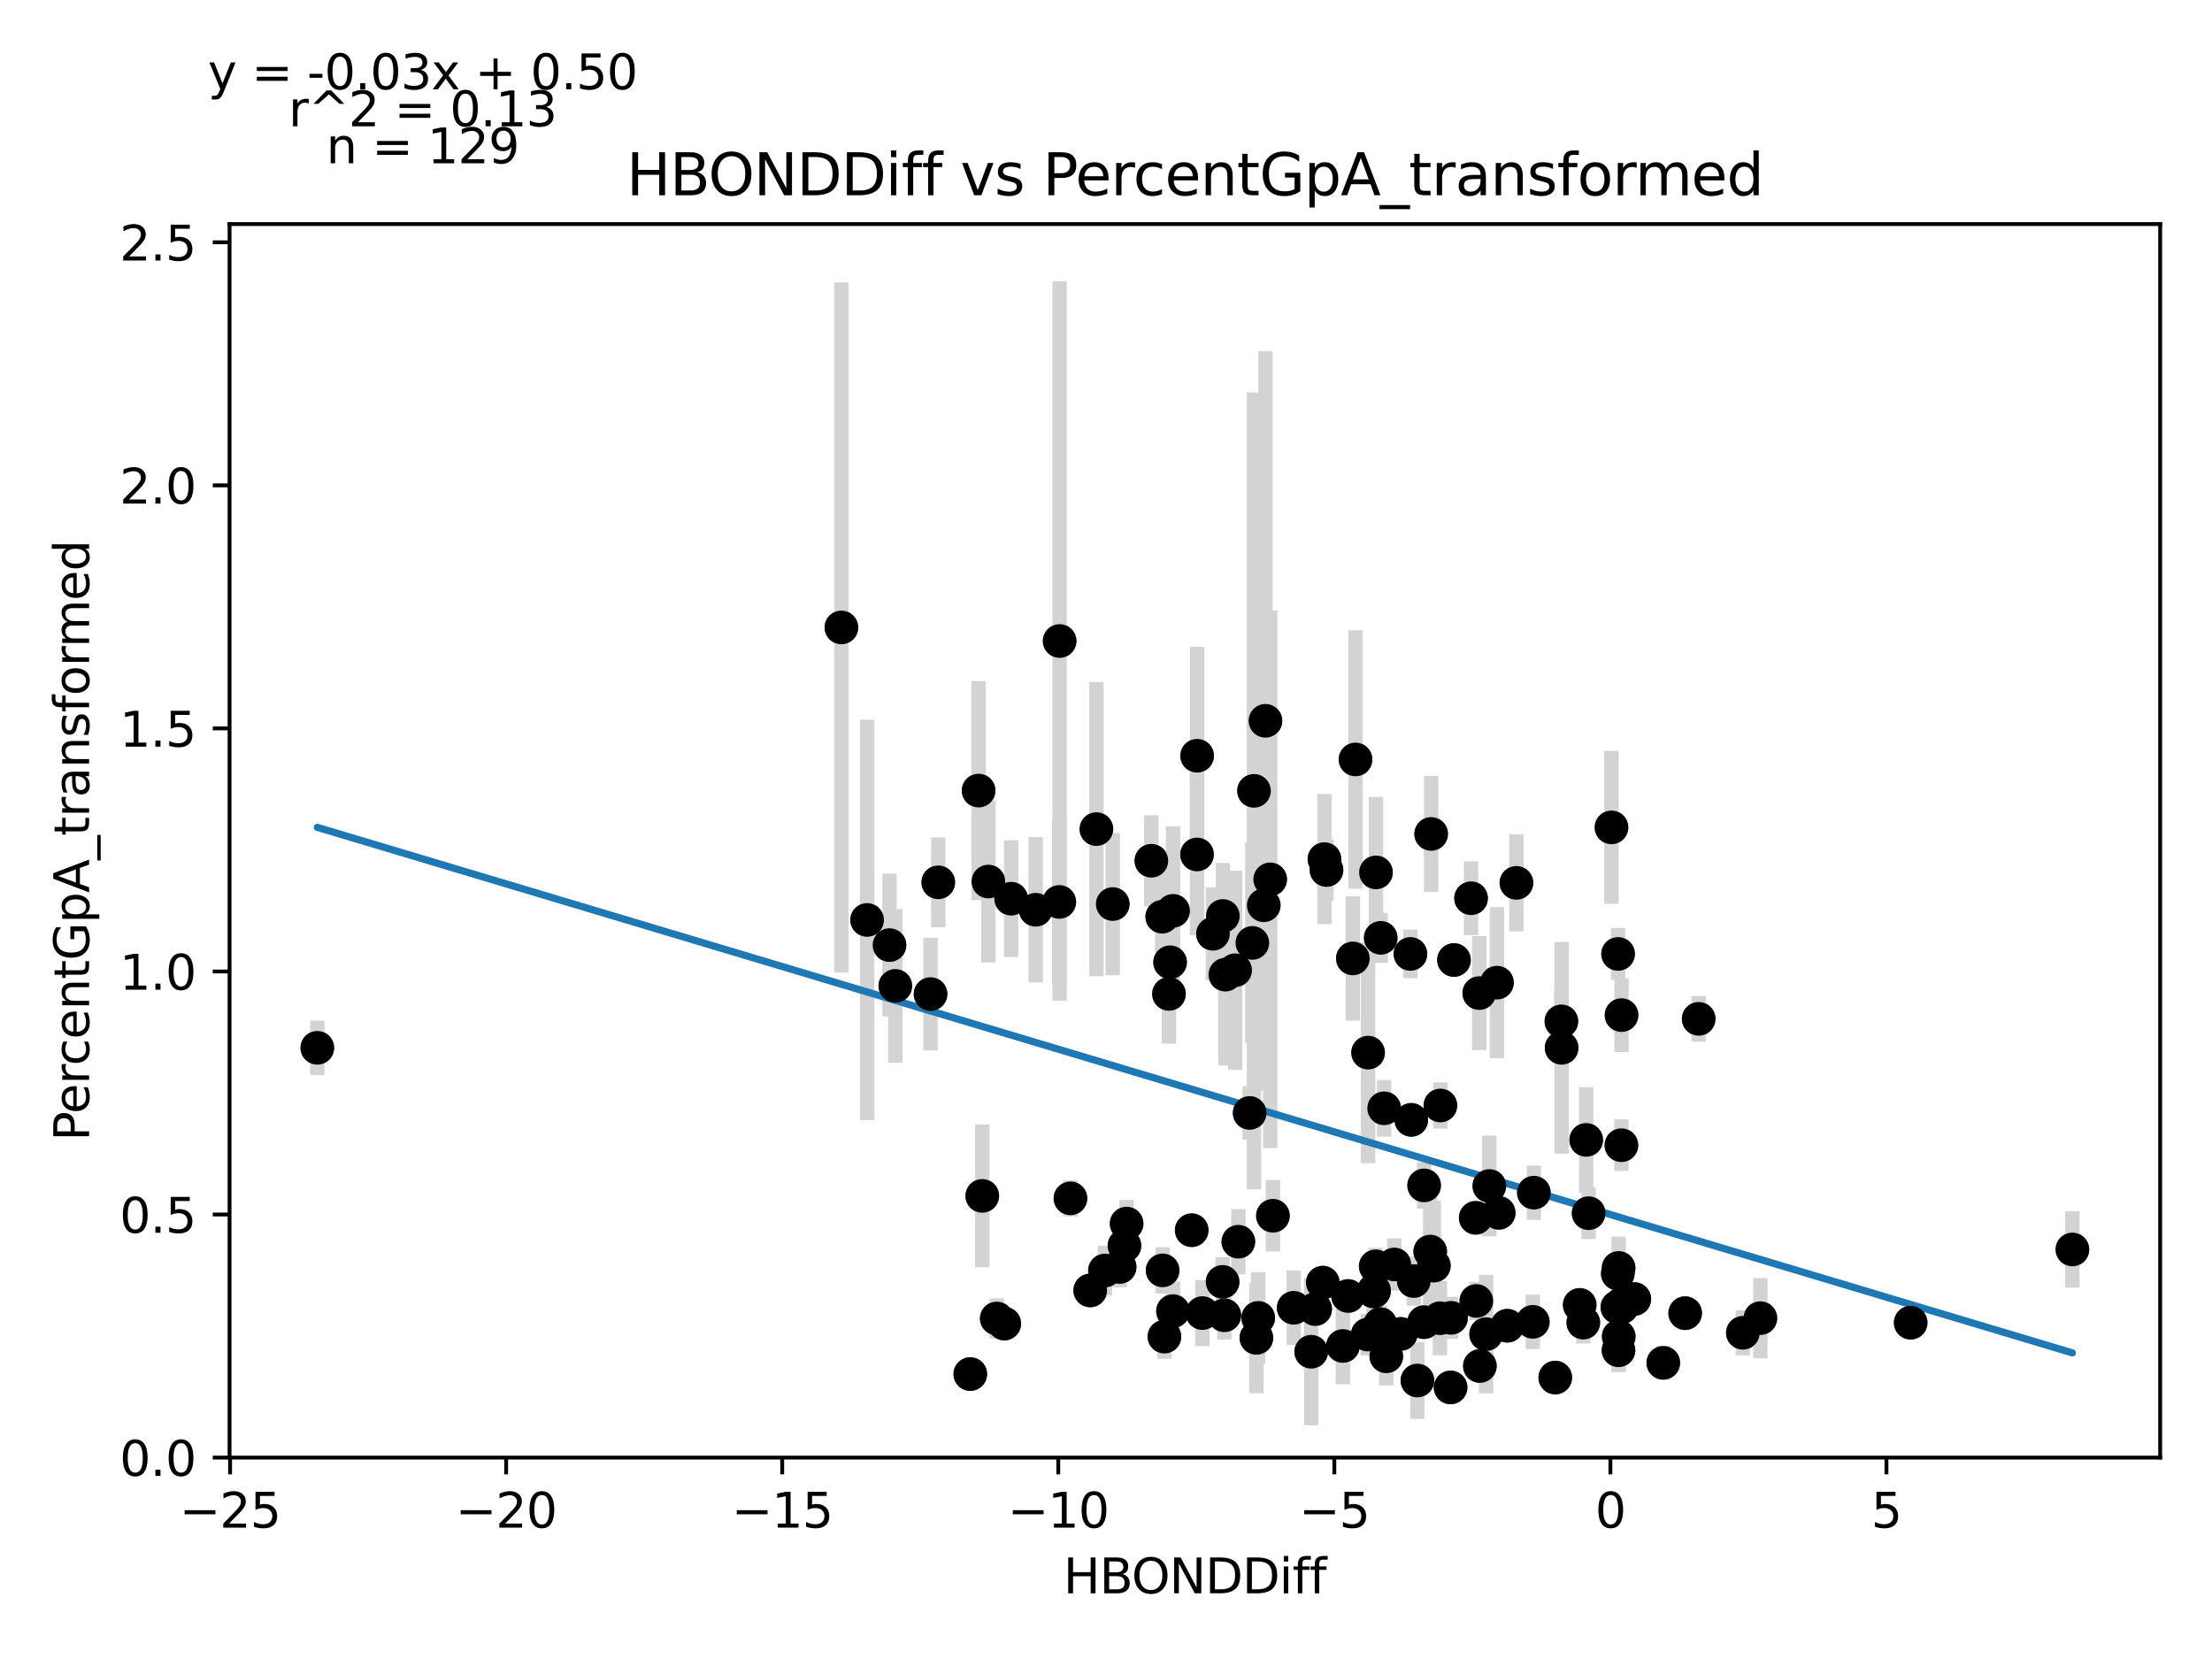 <?xml version="1.0" encoding="utf-8" standalone="no"?>
<!DOCTYPE svg PUBLIC "-//W3C//DTD SVG 1.1//EN"
  "http://www.w3.org/Graphics/SVG/1.1/DTD/svg11.dtd">
<svg xmlns:xlink="http://www.w3.org/1999/xlink" width="460.8pt" height="345.6pt" viewBox="0 0 460.8 345.6" xmlns="http://www.w3.org/2000/svg" version="1.1">
 <defs>
  <style type="text/css">*{stroke-linejoin: round; stroke-linecap: butt}</style>
 </defs>
 <g id="figure_1">
  <g id="patch_1">
   <path d="M 0 345.6 
L 460.8 345.6 
L 460.8 0 
L 0 0 
z
" style="fill: #ffffff"/>
  </g>
  <g id="axes_1">
   <g id="patch_2">
    <path d="M 47.821 303.64 
L 450 303.64 
L 450 46.676 
L 47.821 46.676 
z
" style="fill: #ffffff"/>
   </g>
   <g id="PathCollection_1">
    <defs>
     <path id="mea869ec7f0" d="M 0 3 
C 0.796 3 1.559 2.684 2.121 2.121 
C 2.684 1.559 3 0.796 3 0 
C 3 -0.796 2.684 -1.559 2.121 -2.121 
C 1.559 -2.684 0.796 -3 0 -3 
C -0.796 -3 -1.559 -2.684 -2.121 -2.121 
C -2.684 -1.559 -3 -0.796 -3 0 
C -3 0.796 -2.684 1.559 -2.121 2.121 
C -1.559 2.684 -0.796 3 0 3 
z
" style="stroke: #1f77b4"/>
    </defs>
    <g clip-path="url(#p8cdb6337be)">
     <use xlink:href="#mea869ec7f0" x="249.384" y="157.44" style="fill: #1f77b4; stroke: #1f77b4"/>
     <use xlink:href="#mea869ec7f0" x="180.637" y="191.642" style="fill: #1f77b4; stroke: #1f77b4"/>
     <use xlink:href="#mea869ec7f0" x="220.74" y="133.535" style="fill: #1f77b4; stroke: #1f77b4"/>
     <use xlink:href="#mea869ec7f0" x="228.404" y="172.718" style="fill: #1f77b4; stroke: #1f77b4"/>
     <use xlink:href="#mea869ec7f0" x="186.51" y="205.381" style="fill: #1f77b4; stroke: #1f77b4"/>
     <use xlink:href="#mea869ec7f0" x="203.859" y="164.695" style="fill: #1f77b4; stroke: #1f77b4"/>
     <use xlink:href="#mea869ec7f0" x="231.802" y="188.329" style="fill: #1f77b4; stroke: #1f77b4"/>
     <use xlink:href="#mea869ec7f0" x="205.897" y="183.642" style="fill: #1f77b4; stroke: #1f77b4"/>
     <use xlink:href="#mea869ec7f0" x="210.636" y="187.215" style="fill: #1f77b4; stroke: #1f77b4"/>
     <use xlink:href="#mea869ec7f0" x="215.753" y="189.519" style="fill: #1f77b4; stroke: #1f77b4"/>
     <use xlink:href="#mea869ec7f0" x="185.299" y="196.879" style="fill: #1f77b4; stroke: #1f77b4"/>
     <use xlink:href="#mea869ec7f0" x="243.753" y="200.456" style="fill: #1f77b4; stroke: #1f77b4"/>
     <use xlink:href="#mea869ec7f0" x="287.629" y="195.367" style="fill: #1f77b4; stroke: #1f77b4"/>
     <use xlink:href="#mea869ec7f0" x="193.848" y="207.081" style="fill: #1f77b4; stroke: #1f77b4"/>
     <use xlink:href="#mea869ec7f0" x="252.68" y="194.526" style="fill: #1f77b4; stroke: #1f77b4"/>
     <use xlink:href="#mea869ec7f0" x="175.276" y="130.708" style="fill: #1f77b4; stroke: #1f77b4"/>
     <use xlink:href="#mea869ec7f0" x="276.336" y="181.239" style="fill: #1f77b4; stroke: #1f77b4"/>
     <use xlink:href="#mea869ec7f0" x="264.602" y="183.188" style="fill: #1f77b4; stroke: #1f77b4"/>
     <use xlink:href="#mea869ec7f0" x="255.264" y="203.038" style="fill: #1f77b4; stroke: #1f77b4"/>
     <use xlink:href="#mea869ec7f0" x="263.265" y="188.586" style="fill: #1f77b4; stroke: #1f77b4"/>
     <use xlink:href="#mea869ec7f0" x="239.85" y="179.311" style="fill: #1f77b4; stroke: #1f77b4"/>
     <use xlink:href="#mea869ec7f0" x="260.327" y="231.844" style="fill: #1f77b4; stroke: #1f77b4"/>
     <use xlink:href="#mea869ec7f0" x="254.745" y="190.814" style="fill: #1f77b4; stroke: #1f77b4"/>
     <use xlink:href="#mea869ec7f0" x="242.11" y="190.973" style="fill: #1f77b4; stroke: #1f77b4"/>
     <use xlink:href="#mea869ec7f0" x="222.994" y="249.638" style="fill: #1f77b4; stroke: #1f77b4"/>
     <use xlink:href="#mea869ec7f0" x="195.457" y="183.806" style="fill: #1f77b4; stroke: #1f77b4"/>
     <use xlink:href="#mea869ec7f0" x="294.513" y="266.866" style="fill: #1f77b4; stroke: #1f77b4"/>
     <use xlink:href="#mea869ec7f0" x="243.517" y="207.051" style="fill: #1f77b4; stroke: #1f77b4"/>
     <use xlink:href="#mea869ec7f0" x="257.303" y="202.116" style="fill: #1f77b4; stroke: #1f77b4"/>
     <use xlink:href="#mea869ec7f0" x="282.379" y="158.209" style="fill: #1f77b4; stroke: #1f77b4"/>
     <use xlink:href="#mea869ec7f0" x="220.669" y="187.889" style="fill: #1f77b4; stroke: #1f77b4"/>
     <use xlink:href="#mea869ec7f0" x="275.906" y="178.969" style="fill: #1f77b4; stroke: #1f77b4"/>
     <use xlink:href="#mea869ec7f0" x="249.359" y="178.001" style="fill: #1f77b4; stroke: #1f77b4"/>
     <use xlink:href="#mea869ec7f0" x="250.494" y="273.54" style="fill: #1f77b4; stroke: #1f77b4"/>
     <use xlink:href="#mea869ec7f0" x="260.891" y="196.424" style="fill: #1f77b4; stroke: #1f77b4"/>
     <use xlink:href="#mea869ec7f0" x="265.172" y="253.267" style="fill: #1f77b4; stroke: #1f77b4"/>
     <use xlink:href="#mea869ec7f0" x="319.31" y="275.364" style="fill: #1f77b4; stroke: #1f77b4"/>
     <use xlink:href="#mea869ec7f0" x="244.367" y="189.745" style="fill: #1f77b4; stroke: #1f77b4"/>
     <use xlink:href="#mea869ec7f0" x="293.82" y="198.722" style="fill: #1f77b4; stroke: #1f77b4"/>
     <use xlink:href="#mea869ec7f0" x="337.075" y="198.721" style="fill: #1f77b4; stroke: #1f77b4"/>
     <use xlink:href="#mea869ec7f0" x="269.5" y="272.44" style="fill: #1f77b4; stroke: #1f77b4"/>
     <use xlink:href="#mea869ec7f0" x="263.618" y="150.157" style="fill: #1f77b4; stroke: #1f77b4"/>
     <use xlink:href="#mea869ec7f0" x="351.05" y="273.556" style="fill: #1f77b4; stroke: #1f77b4"/>
     <use xlink:href="#mea869ec7f0" x="286.64" y="181.737" style="fill: #1f77b4; stroke: #1f77b4"/>
     <use xlink:href="#mea869ec7f0" x="254.69" y="267.036" style="fill: #1f77b4; stroke: #1f77b4"/>
     <use xlink:href="#mea869ec7f0" x="298.136" y="173.725" style="fill: #1f77b4; stroke: #1f77b4"/>
     <use xlink:href="#mea869ec7f0" x="242.571" y="278.443" style="fill: #1f77b4; stroke: #1f77b4"/>
     <use xlink:href="#mea869ec7f0" x="310.255" y="247.062" style="fill: #1f77b4; stroke: #1f77b4"/>
     <use xlink:href="#mea869ec7f0" x="302.279" y="274.528" style="fill: #1f77b4; stroke: #1f77b4"/>
     <use xlink:href="#mea869ec7f0" x="261.23" y="164.748" style="fill: #1f77b4; stroke: #1f77b4"/>
     <use xlink:href="#mea869ec7f0" x="207.643" y="274.663" style="fill: #1f77b4; stroke: #1f77b4"/>
     <use xlink:href="#mea869ec7f0" x="255.051" y="273.997" style="fill: #1f77b4; stroke: #1f77b4"/>
     <use xlink:href="#mea869ec7f0" x="244.357" y="273.127" style="fill: #1f77b4; stroke: #1f77b4"/>
     <use xlink:href="#mea869ec7f0" x="234.244" y="259.497" style="fill: #1f77b4; stroke: #1f77b4"/>
     <use xlink:href="#mea869ec7f0" x="204.624" y="249.124" style="fill: #1f77b4; stroke: #1f77b4"/>
     <use xlink:href="#mea869ec7f0" x="337.796" y="211.466" style="fill: #1f77b4; stroke: #1f77b4"/>
     <use xlink:href="#mea869ec7f0" x="300.055" y="230.293" style="fill: #1f77b4; stroke: #1f77b4"/>
     <use xlink:href="#mea869ec7f0" x="230.18" y="264.675" style="fill: #1f77b4; stroke: #1f77b4"/>
     <use xlink:href="#mea869ec7f0" x="431.719" y="260.286" style="fill: #1f77b4; stroke: #1f77b4"/>
     <use xlink:href="#mea869ec7f0" x="296.655" y="275.432" style="fill: #1f77b4; stroke: #1f77b4"/>
     <use xlink:href="#mea869ec7f0" x="227.114" y="268.821" style="fill: #1f77b4; stroke: #1f77b4"/>
     <use xlink:href="#mea869ec7f0" x="302.886" y="199.988" style="fill: #1f77b4; stroke: #1f77b4"/>
     <use xlink:href="#mea869ec7f0" x="284.999" y="219.279" style="fill: #1f77b4; stroke: #1f77b4"/>
     <use xlink:href="#mea869ec7f0" x="66.102" y="218.281" style="fill: #1f77b4; stroke: #1f77b4"/>
     <use xlink:href="#mea869ec7f0" x="262.109" y="274.542" style="fill: #1f77b4; stroke: #1f77b4"/>
     <use xlink:href="#mea869ec7f0" x="307.548" y="271.012" style="fill: #1f77b4; stroke: #1f77b4"/>
     <use xlink:href="#mea869ec7f0" x="337.165" y="281.293" style="fill: #1f77b4; stroke: #1f77b4"/>
     <use xlink:href="#mea869ec7f0" x="353.866" y="212.245" style="fill: #1f77b4; stroke: #1f77b4"/>
     <use xlink:href="#mea869ec7f0" x="335.702" y="172.362" style="fill: #1f77b4; stroke: #1f77b4"/>
     <use xlink:href="#mea869ec7f0" x="302.185" y="289.025" style="fill: #1f77b4; stroke: #1f77b4"/>
     <use xlink:href="#mea869ec7f0" x="299.963" y="274.612" style="fill: #1f77b4; stroke: #1f77b4"/>
     <use xlink:href="#mea869ec7f0" x="330.934" y="252.728" style="fill: #1f77b4; stroke: #1f77b4"/>
     <use xlink:href="#mea869ec7f0" x="248.252" y="256.275" style="fill: #1f77b4; stroke: #1f77b4"/>
     <use xlink:href="#mea869ec7f0" x="234.694" y="254.894" style="fill: #1f77b4; stroke: #1f77b4"/>
     <use xlink:href="#mea869ec7f0" x="275.559" y="267.197" style="fill: #1f77b4; stroke: #1f77b4"/>
     <use xlink:href="#mea869ec7f0" x="281.822" y="199.657" style="fill: #1f77b4; stroke: #1f77b4"/>
     <use xlink:href="#mea869ec7f0" x="337.207" y="278.422" style="fill: #1f77b4; stroke: #1f77b4"/>
     <use xlink:href="#mea869ec7f0" x="337.765" y="238.569" style="fill: #1f77b4; stroke: #1f77b4"/>
     <use xlink:href="#mea869ec7f0" x="284.921" y="278.008" style="fill: #1f77b4; stroke: #1f77b4"/>
     <use xlink:href="#mea869ec7f0" x="308.284" y="284.564" style="fill: #1f77b4; stroke: #1f77b4"/>
     <use xlink:href="#mea869ec7f0" x="319.529" y="248.452" style="fill: #1f77b4; stroke: #1f77b4"/>
     <use xlink:href="#mea869ec7f0" x="261.728" y="278.702" style="fill: #1f77b4; stroke: #1f77b4"/>
     <use xlink:href="#mea869ec7f0" x="288.79" y="282.544" style="fill: #1f77b4; stroke: #1f77b4"/>
     <use xlink:href="#mea869ec7f0" x="280.828" y="269.979" style="fill: #1f77b4; stroke: #1f77b4"/>
     <use xlink:href="#mea869ec7f0" x="273.975" y="272.711" style="fill: #1f77b4; stroke: #1f77b4"/>
     <use xlink:href="#mea869ec7f0" x="209.211" y="275.73" style="fill: #1f77b4; stroke: #1f77b4"/>
     <use xlink:href="#mea869ec7f0" x="286.587" y="263.795" style="fill: #1f77b4; stroke: #1f77b4"/>
     <use xlink:href="#mea869ec7f0" x="291.804" y="277.877" style="fill: #1f77b4; stroke: #1f77b4"/>
     <use xlink:href="#mea869ec7f0" x="323.989" y="286.972" style="fill: #1f77b4; stroke: #1f77b4"/>
     <use xlink:href="#mea869ec7f0" x="273.15" y="281.591" style="fill: #1f77b4; stroke: #1f77b4"/>
     <use xlink:href="#mea869ec7f0" x="293.992" y="233.289" style="fill: #1f77b4; stroke: #1f77b4"/>
     <use xlink:href="#mea869ec7f0" x="336.923" y="272.315" style="fill: #1f77b4; stroke: #1f77b4"/>
     <use xlink:href="#mea869ec7f0" x="325.264" y="212.768" style="fill: #1f77b4; stroke: #1f77b4"/>
     <use xlink:href="#mea869ec7f0" x="286.243" y="268.841" style="fill: #1f77b4; stroke: #1f77b4"/>
     <use xlink:href="#mea869ec7f0" x="296.671" y="246.943" style="fill: #1f77b4; stroke: #1f77b4"/>
     <use xlink:href="#mea869ec7f0" x="340.457" y="270.609" style="fill: #1f77b4; stroke: #1f77b4"/>
     <use xlink:href="#mea869ec7f0" x="330.436" y="237.462" style="fill: #1f77b4; stroke: #1f77b4"/>
     <use xlink:href="#mea869ec7f0" x="307.418" y="253.691" style="fill: #1f77b4; stroke: #1f77b4"/>
     <use xlink:href="#mea869ec7f0" x="311.844" y="204.705" style="fill: #1f77b4; stroke: #1f77b4"/>
     <use xlink:href="#mea869ec7f0" x="288.345" y="230.88" style="fill: #1f77b4; stroke: #1f77b4"/>
     <use xlink:href="#mea869ec7f0" x="337.841" y="272.332" style="fill: #1f77b4; stroke: #1f77b4"/>
     <use xlink:href="#mea869ec7f0" x="309.586" y="277.926" style="fill: #1f77b4; stroke: #1f77b4"/>
     <use xlink:href="#mea869ec7f0" x="286.165" y="269.042" style="fill: #1f77b4; stroke: #1f77b4"/>
     <use xlink:href="#mea869ec7f0" x="337.188" y="264.138" style="fill: #1f77b4; stroke: #1f77b4"/>
     <use xlink:href="#mea869ec7f0" x="329.831" y="275.53" style="fill: #1f77b4; stroke: #1f77b4"/>
     <use xlink:href="#mea869ec7f0" x="257.972" y="258.673" style="fill: #1f77b4; stroke: #1f77b4"/>
     <use xlink:href="#mea869ec7f0" x="337.014" y="265.323" style="fill: #1f77b4; stroke: #1f77b4"/>
     <use xlink:href="#mea869ec7f0" x="312.211" y="252.665" style="fill: #1f77b4; stroke: #1f77b4"/>
     <use xlink:href="#mea869ec7f0" x="298.703" y="263.664" style="fill: #1f77b4; stroke: #1f77b4"/>
     <use xlink:href="#mea869ec7f0" x="398.028" y="275.544" style="fill: #1f77b4; stroke: #1f77b4"/>
     <use xlink:href="#mea869ec7f0" x="287.534" y="275.826" style="fill: #1f77b4; stroke: #1f77b4"/>
     <use xlink:href="#mea869ec7f0" x="329.081" y="271.836" style="fill: #1f77b4; stroke: #1f77b4"/>
     <use xlink:href="#mea869ec7f0" x="346.493" y="283.902" style="fill: #1f77b4; stroke: #1f77b4"/>
     <use xlink:href="#mea869ec7f0" x="279.752" y="280.392" style="fill: #1f77b4; stroke: #1f77b4"/>
     <use xlink:href="#mea869ec7f0" x="233.244" y="263.936" style="fill: #1f77b4; stroke: #1f77b4"/>
     <use xlink:href="#mea869ec7f0" x="366.716" y="274.597" style="fill: #1f77b4; stroke: #1f77b4"/>
     <use xlink:href="#mea869ec7f0" x="306.45" y="187.121" style="fill: #1f77b4; stroke: #1f77b4"/>
     <use xlink:href="#mea869ec7f0" x="315.895" y="183.917" style="fill: #1f77b4; stroke: #1f77b4"/>
     <use xlink:href="#mea869ec7f0" x="295.27" y="287.589" style="fill: #1f77b4; stroke: #1f77b4"/>
     <use xlink:href="#mea869ec7f0" x="202.128" y="286.246" style="fill: #1f77b4; stroke: #1f77b4"/>
     <use xlink:href="#mea869ec7f0" x="290.46" y="263.408" style="fill: #1f77b4; stroke: #1f77b4"/>
     <use xlink:href="#mea869ec7f0" x="337.738" y="271.697" style="fill: #1f77b4; stroke: #1f77b4"/>
     <use xlink:href="#mea869ec7f0" x="242.193" y="264.645" style="fill: #1f77b4; stroke: #1f77b4"/>
     <use xlink:href="#mea869ec7f0" x="297.939" y="260.721" style="fill: #1f77b4; stroke: #1f77b4"/>
     <use xlink:href="#mea869ec7f0" x="325.311" y="218.284" style="fill: #1f77b4; stroke: #1f77b4"/>
     <use xlink:href="#mea869ec7f0" x="337.616" y="272.3" style="fill: #1f77b4; stroke: #1f77b4"/>
     <use xlink:href="#mea869ec7f0" x="314.011" y="276.176" style="fill: #1f77b4; stroke: #1f77b4"/>
     <use xlink:href="#mea869ec7f0" x="363.07" y="277.648" style="fill: #1f77b4; stroke: #1f77b4"/>
     <use xlink:href="#mea869ec7f0" x="308.156" y="206.88" style="fill: #1f77b4; stroke: #1f77b4"/>
    </g>
   </g>
   <g id="matplotlib.axis_1">
    <g id="xtick_1">
     <g id="line2d_1">
      <defs>
       <path id="m39c41607d3" d="M 0 0 
L 0 3.5 
" style="stroke: #000000; stroke-width: 0.8"/>
      </defs>
      <g>
       <use xlink:href="#m39c41607d3" x="47.931" y="303.64" style="stroke: #000000; stroke-width: 0.8"/>
      </g>
     </g>
     <g id="text_1">
      <!-- −25 -->
      <g transform="translate(37.378 318.238)scale(0.1 -0.1)">
       <defs>
        <path id="DejaVuSans-2212" d="M 678 2272 
L 4684 2272 
L 4684 1741 
L 678 1741 
L 678 2272 
z
" transform="scale(0.016)"/>
        <path id="DejaVuSans-32" d="M 1228 531 
L 3431 531 
L 3431 0 
L 469 0 
L 469 531 
Q 828 903 1448 1529 
Q 2069 2156 2228 2338 
Q 2531 2678 2651 2914 
Q 2772 3150 2772 3378 
Q 2772 3750 2511 3984 
Q 2250 4219 1831 4219 
Q 1534 4219 1204 4116 
Q 875 4013 500 3803 
L 500 4441 
Q 881 4594 1212 4672 
Q 1544 4750 1819 4750 
Q 2544 4750 2975 4387 
Q 3406 4025 3406 3419 
Q 3406 3131 3298 2873 
Q 3191 2616 2906 2266 
Q 2828 2175 2409 1742 
Q 1991 1309 1228 531 
z
" transform="scale(0.016)"/>
        <path id="DejaVuSans-35" d="M 691 4666 
L 3169 4666 
L 3169 4134 
L 1269 4134 
L 1269 2991 
Q 1406 3038 1543 3061 
Q 1681 3084 1819 3084 
Q 2600 3084 3056 2656 
Q 3513 2228 3513 1497 
Q 3513 744 3044 326 
Q 2575 -91 1722 -91 
Q 1428 -91 1123 -41 
Q 819 9 494 109 
L 494 744 
Q 775 591 1075 516 
Q 1375 441 1709 441 
Q 2250 441 2565 725 
Q 2881 1009 2881 1497 
Q 2881 1984 2565 2268 
Q 2250 2553 1709 2553 
Q 1456 2553 1204 2497 
Q 953 2441 691 2322 
L 691 4666 
z
" transform="scale(0.016)"/>
       </defs>
       <use xlink:href="#DejaVuSans-2212"/>
       <use xlink:href="#DejaVuSans-32" x="83.789"/>
       <use xlink:href="#DejaVuSans-35" x="147.412"/>
      </g>
     </g>
    </g>
    <g id="xtick_2">
     <g id="line2d_2">
      <g>
       <use xlink:href="#m39c41607d3" x="105.439" y="303.64" style="stroke: #000000; stroke-width: 0.8"/>
      </g>
     </g>
     <g id="text_2">
      <!-- −20 -->
      <g transform="translate(94.887 318.238)scale(0.1 -0.1)">
       <defs>
        <path id="DejaVuSans-30" d="M 2034 4250 
Q 1547 4250 1301 3770 
Q 1056 3291 1056 2328 
Q 1056 1369 1301 889 
Q 1547 409 2034 409 
Q 2525 409 2770 889 
Q 3016 1369 3016 2328 
Q 3016 3291 2770 3770 
Q 2525 4250 2034 4250 
z
M 2034 4750 
Q 2819 4750 3233 4129 
Q 3647 3509 3647 2328 
Q 3647 1150 3233 529 
Q 2819 -91 2034 -91 
Q 1250 -91 836 529 
Q 422 1150 422 2328 
Q 422 3509 836 4129 
Q 1250 4750 2034 4750 
z
" transform="scale(0.016)"/>
       </defs>
       <use xlink:href="#DejaVuSans-2212"/>
       <use xlink:href="#DejaVuSans-32" x="83.789"/>
       <use xlink:href="#DejaVuSans-30" x="147.412"/>
      </g>
     </g>
    </g>
    <g id="xtick_3">
     <g id="line2d_3">
      <g>
       <use xlink:href="#m39c41607d3" x="162.948" y="303.64" style="stroke: #000000; stroke-width: 0.8"/>
      </g>
     </g>
     <g id="text_3">
      <!-- −15 -->
      <g transform="translate(152.395 318.238)scale(0.1 -0.1)">
       <defs>
        <path id="DejaVuSans-31" d="M 794 531 
L 1825 531 
L 1825 4091 
L 703 3866 
L 703 4441 
L 1819 4666 
L 2450 4666 
L 2450 531 
L 3481 531 
L 3481 0 
L 794 0 
L 794 531 
z
" transform="scale(0.016)"/>
       </defs>
       <use xlink:href="#DejaVuSans-2212"/>
       <use xlink:href="#DejaVuSans-31" x="83.789"/>
       <use xlink:href="#DejaVuSans-35" x="147.412"/>
      </g>
     </g>
    </g>
    <g id="xtick_4">
     <g id="line2d_4">
      <g>
       <use xlink:href="#m39c41607d3" x="220.456" y="303.64" style="stroke: #000000; stroke-width: 0.8"/>
      </g>
     </g>
     <g id="text_4">
      <!-- −10 -->
      <g transform="translate(209.904 318.238)scale(0.1 -0.1)">
       <use xlink:href="#DejaVuSans-2212"/>
       <use xlink:href="#DejaVuSans-31" x="83.789"/>
       <use xlink:href="#DejaVuSans-30" x="147.412"/>
      </g>
     </g>
    </g>
    <g id="xtick_5">
     <g id="line2d_5">
      <g>
       <use xlink:href="#m39c41607d3" x="277.964" y="303.64" style="stroke: #000000; stroke-width: 0.8"/>
      </g>
     </g>
     <g id="text_5">
      <!-- −5 -->
      <g transform="translate(270.593 318.238)scale(0.1 -0.1)">
       <use xlink:href="#DejaVuSans-2212"/>
       <use xlink:href="#DejaVuSans-35" x="83.789"/>
      </g>
     </g>
    </g>
    <g id="xtick_6">
     <g id="line2d_6">
      <g>
       <use xlink:href="#m39c41607d3" x="335.473" y="303.64" style="stroke: #000000; stroke-width: 0.8"/>
      </g>
     </g>
     <g id="text_6">
      <!-- 0 -->
      <g transform="translate(332.292 318.238)scale(0.1 -0.1)">
       <use xlink:href="#DejaVuSans-30"/>
      </g>
     </g>
    </g>
    <g id="xtick_7">
     <g id="line2d_7">
      <g>
       <use xlink:href="#m39c41607d3" x="392.981" y="303.64" style="stroke: #000000; stroke-width: 0.8"/>
      </g>
     </g>
     <g id="text_7">
      <!-- 5 -->
      <g transform="translate(389.8 318.238)scale(0.1 -0.1)">
       <use xlink:href="#DejaVuSans-35"/>
      </g>
     </g>
    </g>
    <g id="text_8">
     <!-- HBONDDiff -->
     <g transform="translate(221.522 331.917)scale(0.1 -0.1)">
      <defs>
       <path id="DejaVuSans-48" d="M 628 4666 
L 1259 4666 
L 1259 2753 
L 3553 2753 
L 3553 4666 
L 4184 4666 
L 4184 0 
L 3553 0 
L 3553 2222 
L 1259 2222 
L 1259 0 
L 628 0 
L 628 4666 
z
" transform="scale(0.016)"/>
       <path id="DejaVuSans-42" d="M 1259 2228 
L 1259 519 
L 2272 519 
Q 2781 519 3026 730 
Q 3272 941 3272 1375 
Q 3272 1813 3026 2020 
Q 2781 2228 2272 2228 
L 1259 2228 
z
M 1259 4147 
L 1259 2741 
L 2194 2741 
Q 2656 2741 2882 2914 
Q 3109 3088 3109 3444 
Q 3109 3797 2882 3972 
Q 2656 4147 2194 4147 
L 1259 4147 
z
M 628 4666 
L 2241 4666 
Q 2963 4666 3353 4366 
Q 3744 4066 3744 3513 
Q 3744 3084 3544 2831 
Q 3344 2578 2956 2516 
Q 3422 2416 3680 2098 
Q 3938 1781 3938 1306 
Q 3938 681 3513 340 
Q 3088 0 2303 0 
L 628 0 
L 628 4666 
z
" transform="scale(0.016)"/>
       <path id="DejaVuSans-4f" d="M 2522 4238 
Q 1834 4238 1429 3725 
Q 1025 3213 1025 2328 
Q 1025 1447 1429 934 
Q 1834 422 2522 422 
Q 3209 422 3611 934 
Q 4013 1447 4013 2328 
Q 4013 3213 3611 3725 
Q 3209 4238 2522 4238 
z
M 2522 4750 
Q 3503 4750 4090 4092 
Q 4678 3434 4678 2328 
Q 4678 1225 4090 567 
Q 3503 -91 2522 -91 
Q 1538 -91 948 565 
Q 359 1222 359 2328 
Q 359 3434 948 4092 
Q 1538 4750 2522 4750 
z
" transform="scale(0.016)"/>
       <path id="DejaVuSans-4e" d="M 628 4666 
L 1478 4666 
L 3547 763 
L 3547 4666 
L 4159 4666 
L 4159 0 
L 3309 0 
L 1241 3903 
L 1241 0 
L 628 0 
L 628 4666 
z
" transform="scale(0.016)"/>
       <path id="DejaVuSans-44" d="M 1259 4147 
L 1259 519 
L 2022 519 
Q 2988 519 3436 956 
Q 3884 1394 3884 2338 
Q 3884 3275 3436 3711 
Q 2988 4147 2022 4147 
L 1259 4147 
z
M 628 4666 
L 1925 4666 
Q 3281 4666 3915 4102 
Q 4550 3538 4550 2338 
Q 4550 1131 3912 565 
Q 3275 0 1925 0 
L 628 0 
L 628 4666 
z
" transform="scale(0.016)"/>
       <path id="DejaVuSans-69" d="M 603 3500 
L 1178 3500 
L 1178 0 
L 603 0 
L 603 3500 
z
M 603 4863 
L 1178 4863 
L 1178 4134 
L 603 4134 
L 603 4863 
z
" transform="scale(0.016)"/>
       <path id="DejaVuSans-66" d="M 2375 4863 
L 2375 4384 
L 1825 4384 
Q 1516 4384 1395 4259 
Q 1275 4134 1275 3809 
L 1275 3500 
L 2222 3500 
L 2222 3053 
L 1275 3053 
L 1275 0 
L 697 0 
L 697 3053 
L 147 3053 
L 147 3500 
L 697 3500 
L 697 3744 
Q 697 4328 969 4595 
Q 1241 4863 1831 4863 
L 2375 4863 
z
" transform="scale(0.016)"/>
      </defs>
      <use xlink:href="#DejaVuSans-48"/>
      <use xlink:href="#DejaVuSans-42" x="75.195"/>
      <use xlink:href="#DejaVuSans-4f" x="142.049"/>
      <use xlink:href="#DejaVuSans-4e" x="220.76"/>
      <use xlink:href="#DejaVuSans-44" x="295.564"/>
      <use xlink:href="#DejaVuSans-44" x="372.566"/>
      <use xlink:href="#DejaVuSans-69" x="449.568"/>
      <use xlink:href="#DejaVuSans-66" x="477.352"/>
      <use xlink:href="#DejaVuSans-66" x="512.557"/>
     </g>
    </g>
   </g>
   <g id="matplotlib.axis_2">
    <g id="ytick_1">
     <g id="line2d_8">
      <defs>
       <path id="m62696ce232" d="M 0 0 
L -3.5 0 
" style="stroke: #000000; stroke-width: 0.8"/>
      </defs>
      <g>
       <use xlink:href="#m62696ce232" x="47.821" y="303.64" style="stroke: #000000; stroke-width: 0.8"/>
      </g>
     </g>
     <g id="text_9">
      <!-- 0.0 -->
      <g transform="translate(24.918 307.439)scale(0.1 -0.1)">
       <defs>
        <path id="DejaVuSans-2e" d="M 684 794 
L 1344 794 
L 1344 0 
L 684 0 
L 684 794 
z
" transform="scale(0.016)"/>
       </defs>
       <use xlink:href="#DejaVuSans-30"/>
       <use xlink:href="#DejaVuSans-2e" x="63.623"/>
       <use xlink:href="#DejaVuSans-30" x="95.41"/>
      </g>
     </g>
    </g>
    <g id="ytick_2">
     <g id="line2d_9">
      <g>
       <use xlink:href="#m62696ce232" x="47.821" y="253.006" style="stroke: #000000; stroke-width: 0.8"/>
      </g>
     </g>
     <g id="text_10">
      <!-- 0.5 -->
      <g transform="translate(24.918 256.806)scale(0.1 -0.1)">
       <use xlink:href="#DejaVuSans-30"/>
       <use xlink:href="#DejaVuSans-2e" x="63.623"/>
       <use xlink:href="#DejaVuSans-35" x="95.41"/>
      </g>
     </g>
    </g>
    <g id="ytick_3">
     <g id="line2d_10">
      <g>
       <use xlink:href="#m62696ce232" x="47.821" y="202.373" style="stroke: #000000; stroke-width: 0.8"/>
      </g>
     </g>
     <g id="text_11">
      <!-- 1.0 -->
      <g transform="translate(24.918 206.172)scale(0.1 -0.1)">
       <use xlink:href="#DejaVuSans-31"/>
       <use xlink:href="#DejaVuSans-2e" x="63.623"/>
       <use xlink:href="#DejaVuSans-30" x="95.41"/>
      </g>
     </g>
    </g>
    <g id="ytick_4">
     <g id="line2d_11">
      <g>
       <use xlink:href="#m62696ce232" x="47.821" y="151.739" style="stroke: #000000; stroke-width: 0.8"/>
      </g>
     </g>
     <g id="text_12">
      <!-- 1.5 -->
      <g transform="translate(24.918 155.539)scale(0.1 -0.1)">
       <use xlink:href="#DejaVuSans-31"/>
       <use xlink:href="#DejaVuSans-2e" x="63.623"/>
       <use xlink:href="#DejaVuSans-35" x="95.41"/>
      </g>
     </g>
    </g>
    <g id="ytick_5">
     <g id="line2d_12">
      <g>
       <use xlink:href="#m62696ce232" x="47.821" y="101.106" style="stroke: #000000; stroke-width: 0.8"/>
      </g>
     </g>
     <g id="text_13">
      <!-- 2.0 -->
      <g transform="translate(24.918 104.905)scale(0.1 -0.1)">
       <use xlink:href="#DejaVuSans-32"/>
       <use xlink:href="#DejaVuSans-2e" x="63.623"/>
       <use xlink:href="#DejaVuSans-30" x="95.41"/>
      </g>
     </g>
    </g>
    <g id="ytick_6">
     <g id="line2d_13">
      <g>
       <use xlink:href="#m62696ce232" x="47.821" y="50.472" style="stroke: #000000; stroke-width: 0.8"/>
      </g>
     </g>
     <g id="text_14">
      <!-- 2.5 -->
      <g transform="translate(24.918 54.271)scale(0.1 -0.1)">
       <use xlink:href="#DejaVuSans-32"/>
       <use xlink:href="#DejaVuSans-2e" x="63.623"/>
       <use xlink:href="#DejaVuSans-35" x="95.41"/>
      </g>
     </g>
    </g>
    <g id="text_15">
     <!-- PercentGpA_transformed -->
     <g transform="translate(18.56 237.696)rotate(-90)scale(0.1 -0.1)">
      <defs>
       <path id="DejaVuSans-50" d="M 1259 4147 
L 1259 2394 
L 2053 2394 
Q 2494 2394 2734 2622 
Q 2975 2850 2975 3272 
Q 2975 3691 2734 3919 
Q 2494 4147 2053 4147 
L 1259 4147 
z
M 628 4666 
L 2053 4666 
Q 2838 4666 3239 4311 
Q 3641 3956 3641 3272 
Q 3641 2581 3239 2228 
Q 2838 1875 2053 1875 
L 1259 1875 
L 1259 0 
L 628 0 
L 628 4666 
z
" transform="scale(0.016)"/>
       <path id="DejaVuSans-65" d="M 3597 1894 
L 3597 1613 
L 953 1613 
Q 991 1019 1311 708 
Q 1631 397 2203 397 
Q 2534 397 2845 478 
Q 3156 559 3463 722 
L 3463 178 
Q 3153 47 2828 -22 
Q 2503 -91 2169 -91 
Q 1331 -91 842 396 
Q 353 884 353 1716 
Q 353 2575 817 3079 
Q 1281 3584 2069 3584 
Q 2775 3584 3186 3129 
Q 3597 2675 3597 1894 
z
M 3022 2063 
Q 3016 2534 2758 2815 
Q 2500 3097 2075 3097 
Q 1594 3097 1305 2825 
Q 1016 2553 972 2059 
L 3022 2063 
z
" transform="scale(0.016)"/>
       <path id="DejaVuSans-72" d="M 2631 2963 
Q 2534 3019 2420 3045 
Q 2306 3072 2169 3072 
Q 1681 3072 1420 2755 
Q 1159 2438 1159 1844 
L 1159 0 
L 581 0 
L 581 3500 
L 1159 3500 
L 1159 2956 
Q 1341 3275 1631 3429 
Q 1922 3584 2338 3584 
Q 2397 3584 2469 3576 
Q 2541 3569 2628 3553 
L 2631 2963 
z
" transform="scale(0.016)"/>
       <path id="DejaVuSans-63" d="M 3122 3366 
L 3122 2828 
Q 2878 2963 2633 3030 
Q 2388 3097 2138 3097 
Q 1578 3097 1268 2742 
Q 959 2388 959 1747 
Q 959 1106 1268 751 
Q 1578 397 2138 397 
Q 2388 397 2633 464 
Q 2878 531 3122 666 
L 3122 134 
Q 2881 22 2623 -34 
Q 2366 -91 2075 -91 
Q 1284 -91 818 406 
Q 353 903 353 1747 
Q 353 2603 823 3093 
Q 1294 3584 2113 3584 
Q 2378 3584 2631 3529 
Q 2884 3475 3122 3366 
z
" transform="scale(0.016)"/>
       <path id="DejaVuSans-6e" d="M 3513 2113 
L 3513 0 
L 2938 0 
L 2938 2094 
Q 2938 2591 2744 2837 
Q 2550 3084 2163 3084 
Q 1697 3084 1428 2787 
Q 1159 2491 1159 1978 
L 1159 0 
L 581 0 
L 581 3500 
L 1159 3500 
L 1159 2956 
Q 1366 3272 1645 3428 
Q 1925 3584 2291 3584 
Q 2894 3584 3203 3211 
Q 3513 2838 3513 2113 
z
" transform="scale(0.016)"/>
       <path id="DejaVuSans-74" d="M 1172 4494 
L 1172 3500 
L 2356 3500 
L 2356 3053 
L 1172 3053 
L 1172 1153 
Q 1172 725 1289 603 
Q 1406 481 1766 481 
L 2356 481 
L 2356 0 
L 1766 0 
Q 1100 0 847 248 
Q 594 497 594 1153 
L 594 3053 
L 172 3053 
L 172 3500 
L 594 3500 
L 594 4494 
L 1172 4494 
z
" transform="scale(0.016)"/>
       <path id="DejaVuSans-47" d="M 3809 666 
L 3809 1919 
L 2778 1919 
L 2778 2438 
L 4434 2438 
L 4434 434 
Q 4069 175 3628 42 
Q 3188 -91 2688 -91 
Q 1594 -91 976 548 
Q 359 1188 359 2328 
Q 359 3472 976 4111 
Q 1594 4750 2688 4750 
Q 3144 4750 3555 4637 
Q 3966 4525 4313 4306 
L 4313 3634 
Q 3963 3931 3569 4081 
Q 3175 4231 2741 4231 
Q 1884 4231 1454 3753 
Q 1025 3275 1025 2328 
Q 1025 1384 1454 906 
Q 1884 428 2741 428 
Q 3075 428 3337 486 
Q 3600 544 3809 666 
z
" transform="scale(0.016)"/>
       <path id="DejaVuSans-70" d="M 1159 525 
L 1159 -1331 
L 581 -1331 
L 581 3500 
L 1159 3500 
L 1159 2969 
Q 1341 3281 1617 3432 
Q 1894 3584 2278 3584 
Q 2916 3584 3314 3078 
Q 3713 2572 3713 1747 
Q 3713 922 3314 415 
Q 2916 -91 2278 -91 
Q 1894 -91 1617 61 
Q 1341 213 1159 525 
z
M 3116 1747 
Q 3116 2381 2855 2742 
Q 2594 3103 2138 3103 
Q 1681 3103 1420 2742 
Q 1159 2381 1159 1747 
Q 1159 1113 1420 752 
Q 1681 391 2138 391 
Q 2594 391 2855 752 
Q 3116 1113 3116 1747 
z
" transform="scale(0.016)"/>
       <path id="DejaVuSans-41" d="M 2188 4044 
L 1331 1722 
L 3047 1722 
L 2188 4044 
z
M 1831 4666 
L 2547 4666 
L 4325 0 
L 3669 0 
L 3244 1197 
L 1141 1197 
L 716 0 
L 50 0 
L 1831 4666 
z
" transform="scale(0.016)"/>
       <path id="DejaVuSans-5f" d="M 3263 -1063 
L 3263 -1509 
L -63 -1509 
L -63 -1063 
L 3263 -1063 
z
" transform="scale(0.016)"/>
       <path id="DejaVuSans-61" d="M 2194 1759 
Q 1497 1759 1228 1600 
Q 959 1441 959 1056 
Q 959 750 1161 570 
Q 1363 391 1709 391 
Q 2188 391 2477 730 
Q 2766 1069 2766 1631 
L 2766 1759 
L 2194 1759 
z
M 3341 1997 
L 3341 0 
L 2766 0 
L 2766 531 
Q 2569 213 2275 61 
Q 1981 -91 1556 -91 
Q 1019 -91 701 211 
Q 384 513 384 1019 
Q 384 1609 779 1909 
Q 1175 2209 1959 2209 
L 2766 2209 
L 2766 2266 
Q 2766 2663 2505 2880 
Q 2244 3097 1772 3097 
Q 1472 3097 1187 3025 
Q 903 2953 641 2809 
L 641 3341 
Q 956 3463 1253 3523 
Q 1550 3584 1831 3584 
Q 2591 3584 2966 3190 
Q 3341 2797 3341 1997 
z
" transform="scale(0.016)"/>
       <path id="DejaVuSans-73" d="M 2834 3397 
L 2834 2853 
Q 2591 2978 2328 3040 
Q 2066 3103 1784 3103 
Q 1356 3103 1142 2972 
Q 928 2841 928 2578 
Q 928 2378 1081 2264 
Q 1234 2150 1697 2047 
L 1894 2003 
Q 2506 1872 2764 1633 
Q 3022 1394 3022 966 
Q 3022 478 2636 193 
Q 2250 -91 1575 -91 
Q 1294 -91 989 -36 
Q 684 19 347 128 
L 347 722 
Q 666 556 975 473 
Q 1284 391 1588 391 
Q 1994 391 2212 530 
Q 2431 669 2431 922 
Q 2431 1156 2273 1281 
Q 2116 1406 1581 1522 
L 1381 1569 
Q 847 1681 609 1914 
Q 372 2147 372 2553 
Q 372 3047 722 3315 
Q 1072 3584 1716 3584 
Q 2034 3584 2315 3537 
Q 2597 3491 2834 3397 
z
" transform="scale(0.016)"/>
       <path id="DejaVuSans-6f" d="M 1959 3097 
Q 1497 3097 1228 2736 
Q 959 2375 959 1747 
Q 959 1119 1226 758 
Q 1494 397 1959 397 
Q 2419 397 2687 759 
Q 2956 1122 2956 1747 
Q 2956 2369 2687 2733 
Q 2419 3097 1959 3097 
z
M 1959 3584 
Q 2709 3584 3137 3096 
Q 3566 2609 3566 1747 
Q 3566 888 3137 398 
Q 2709 -91 1959 -91 
Q 1206 -91 779 398 
Q 353 888 353 1747 
Q 353 2609 779 3096 
Q 1206 3584 1959 3584 
z
" transform="scale(0.016)"/>
       <path id="DejaVuSans-6d" d="M 3328 2828 
Q 3544 3216 3844 3400 
Q 4144 3584 4550 3584 
Q 5097 3584 5394 3201 
Q 5691 2819 5691 2113 
L 5691 0 
L 5113 0 
L 5113 2094 
Q 5113 2597 4934 2840 
Q 4756 3084 4391 3084 
Q 3944 3084 3684 2787 
Q 3425 2491 3425 1978 
L 3425 0 
L 2847 0 
L 2847 2094 
Q 2847 2600 2669 2842 
Q 2491 3084 2119 3084 
Q 1678 3084 1418 2786 
Q 1159 2488 1159 1978 
L 1159 0 
L 581 0 
L 581 3500 
L 1159 3500 
L 1159 2956 
Q 1356 3278 1631 3431 
Q 1906 3584 2284 3584 
Q 2666 3584 2933 3390 
Q 3200 3197 3328 2828 
z
" transform="scale(0.016)"/>
       <path id="DejaVuSans-64" d="M 2906 2969 
L 2906 4863 
L 3481 4863 
L 3481 0 
L 2906 0 
L 2906 525 
Q 2725 213 2448 61 
Q 2172 -91 1784 -91 
Q 1150 -91 751 415 
Q 353 922 353 1747 
Q 353 2572 751 3078 
Q 1150 3584 1784 3584 
Q 2172 3584 2448 3432 
Q 2725 3281 2906 2969 
z
M 947 1747 
Q 947 1113 1208 752 
Q 1469 391 1925 391 
Q 2381 391 2643 752 
Q 2906 1113 2906 1747 
Q 2906 2381 2643 2742 
Q 2381 3103 1925 3103 
Q 1469 3103 1208 2742 
Q 947 2381 947 1747 
z
" transform="scale(0.016)"/>
      </defs>
      <use xlink:href="#DejaVuSans-50"/>
      <use xlink:href="#DejaVuSans-65" x="56.678"/>
      <use xlink:href="#DejaVuSans-72" x="118.201"/>
      <use xlink:href="#DejaVuSans-63" x="157.064"/>
      <use xlink:href="#DejaVuSans-65" x="212.045"/>
      <use xlink:href="#DejaVuSans-6e" x="273.568"/>
      <use xlink:href="#DejaVuSans-74" x="336.947"/>
      <use xlink:href="#DejaVuSans-47" x="376.156"/>
      <use xlink:href="#DejaVuSans-70" x="453.646"/>
      <use xlink:href="#DejaVuSans-41" x="517.123"/>
      <use xlink:href="#DejaVuSans-5f" x="585.531"/>
      <use xlink:href="#DejaVuSans-74" x="635.531"/>
      <use xlink:href="#DejaVuSans-72" x="674.74"/>
      <use xlink:href="#DejaVuSans-61" x="715.854"/>
      <use xlink:href="#DejaVuSans-6e" x="777.133"/>
      <use xlink:href="#DejaVuSans-73" x="840.512"/>
      <use xlink:href="#DejaVuSans-66" x="892.611"/>
      <use xlink:href="#DejaVuSans-6f" x="927.816"/>
      <use xlink:href="#DejaVuSans-72" x="988.998"/>
      <use xlink:href="#DejaVuSans-6d" x="1028.361"/>
      <use xlink:href="#DejaVuSans-65" x="1125.773"/>
      <use xlink:href="#DejaVuSans-64" x="1187.297"/>
     </g>
    </g>
   </g>
   <g id="LineCollection_1">
    <path d="M 249.384 180.133 
L 249.384 134.746 
" clip-path="url(#p8cdb6337be)" style="fill: none; stroke: #d3d3d3; stroke-width: 3"/>
    <path d="M 180.637 233.342 
L 180.637 149.942 
" clip-path="url(#p8cdb6337be)" style="fill: none; stroke: #d3d3d3; stroke-width: 3"/>
    <path d="M 220.74 208.477 
L 220.74 58.593 
" clip-path="url(#p8cdb6337be)" style="fill: none; stroke: #d3d3d3; stroke-width: 3"/>
    <path d="M 228.404 203.37 
L 228.404 142.066 
" clip-path="url(#p8cdb6337be)" style="fill: none; stroke: #d3d3d3; stroke-width: 3"/>
    <path d="M 186.51 221.397 
L 186.51 189.365 
" clip-path="url(#p8cdb6337be)" style="fill: none; stroke: #d3d3d3; stroke-width: 3"/>
    <path d="M 203.859 187.518 
L 203.859 141.872 
" clip-path="url(#p8cdb6337be)" style="fill: none; stroke: #d3d3d3; stroke-width: 3"/>
    <path d="M 231.802 203.153 
L 231.802 173.505 
" clip-path="url(#p8cdb6337be)" style="fill: none; stroke: #d3d3d3; stroke-width: 3"/>
    <path d="M 205.897 200.505 
L 205.897 166.78 
" clip-path="url(#p8cdb6337be)" style="fill: none; stroke: #d3d3d3; stroke-width: 3"/>
    <path d="M 210.636 199.379 
L 210.636 175.05 
" clip-path="url(#p8cdb6337be)" style="fill: none; stroke: #d3d3d3; stroke-width: 3"/>
    <path d="M 215.753 204.668 
L 215.753 174.37 
" clip-path="url(#p8cdb6337be)" style="fill: none; stroke: #d3d3d3; stroke-width: 3"/>
    <path d="M 185.299 211.765 
L 185.299 181.994 
" clip-path="url(#p8cdb6337be)" style="fill: none; stroke: #d3d3d3; stroke-width: 3"/>
    <path d="M 243.753 205.312 
L 243.753 195.6 
" clip-path="url(#p8cdb6337be)" style="fill: none; stroke: #d3d3d3; stroke-width: 3"/>
    <path d="M 287.629 200.585 
L 287.629 190.149 
" clip-path="url(#p8cdb6337be)" style="fill: none; stroke: #d3d3d3; stroke-width: 3"/>
    <path d="M 193.848 218.811 
L 193.848 195.352 
" clip-path="url(#p8cdb6337be)" style="fill: none; stroke: #d3d3d3; stroke-width: 3"/>
    <path d="M 252.68 204.2 
L 252.68 184.851 
" clip-path="url(#p8cdb6337be)" style="fill: none; stroke: #d3d3d3; stroke-width: 3"/>
    <path d="M 175.276 202.61 
L 175.276 58.807 
" clip-path="url(#p8cdb6337be)" style="fill: none; stroke: #d3d3d3; stroke-width: 3"/>
    <path d="M 276.336 187.679 
L 276.336 174.799 
" clip-path="url(#p8cdb6337be)" style="fill: none; stroke: #d3d3d3; stroke-width: 3"/>
    <path d="M 264.602 239.19 
L 264.602 127.185 
" clip-path="url(#p8cdb6337be)" style="fill: none; stroke: #d3d3d3; stroke-width: 3"/>
    <path d="M 255.264 221.983 
L 255.264 184.093 
" clip-path="url(#p8cdb6337be)" style="fill: none; stroke: #d3d3d3; stroke-width: 3"/>
    <path d="M 263.265 198.956 
L 263.265 178.217 
" clip-path="url(#p8cdb6337be)" style="fill: none; stroke: #d3d3d3; stroke-width: 3"/>
    <path d="M 239.85 188.796 
L 239.85 169.827 
" clip-path="url(#p8cdb6337be)" style="fill: none; stroke: #d3d3d3; stroke-width: 3"/>
    <path d="M 260.327 237.428 
L 260.327 226.26 
" clip-path="url(#p8cdb6337be)" style="fill: none; stroke: #d3d3d3; stroke-width: 3"/>
    <path d="M 254.745 201.859 
L 254.745 179.769 
" clip-path="url(#p8cdb6337be)" style="fill: none; stroke: #d3d3d3; stroke-width: 3"/>
    <path d="M 242.11 201.35 
L 242.11 180.595 
" clip-path="url(#p8cdb6337be)" style="fill: none; stroke: #d3d3d3; stroke-width: 3"/>
    <path d="M 222.994 253.408 
L 222.994 245.867 
" clip-path="url(#p8cdb6337be)" style="fill: none; stroke: #d3d3d3; stroke-width: 3"/>
    <path d="M 195.457 193.166 
L 195.457 174.446 
" clip-path="url(#p8cdb6337be)" style="fill: none; stroke: #d3d3d3; stroke-width: 3"/>
    <path d="M 294.513 272.002 
L 294.513 261.73 
" clip-path="url(#p8cdb6337be)" style="fill: none; stroke: #d3d3d3; stroke-width: 3"/>
    <path d="M 243.517 217.399 
L 243.517 196.702 
" clip-path="url(#p8cdb6337be)" style="fill: none; stroke: #d3d3d3; stroke-width: 3"/>
    <path d="M 257.303 222.877 
L 257.303 181.355 
" clip-path="url(#p8cdb6337be)" style="fill: none; stroke: #d3d3d3; stroke-width: 3"/>
    <path d="M 282.379 185.138 
L 282.379 131.28 
" clip-path="url(#p8cdb6337be)" style="fill: none; stroke: #d3d3d3; stroke-width: 3"/>
    <path d="M 220.669 204.999 
L 220.669 170.78 
" clip-path="url(#p8cdb6337be)" style="fill: none; stroke: #d3d3d3; stroke-width: 3"/>
    <path d="M 275.906 192.524 
L 275.906 165.414 
" clip-path="url(#p8cdb6337be)" style="fill: none; stroke: #d3d3d3; stroke-width: 3"/>
    <path d="M 249.359 194.866 
L 249.359 161.136 
" clip-path="url(#p8cdb6337be)" style="fill: none; stroke: #d3d3d3; stroke-width: 3"/>
    <path d="M 250.494 280.428 
L 250.494 266.652 
" clip-path="url(#p8cdb6337be)" style="fill: none; stroke: #d3d3d3; stroke-width: 3"/>
    <path d="M 260.891 217.341 
L 260.891 175.507 
" clip-path="url(#p8cdb6337be)" style="fill: none; stroke: #d3d3d3; stroke-width: 3"/>
    <path d="M 265.172 260.716 
L 265.172 245.818 
" clip-path="url(#p8cdb6337be)" style="fill: none; stroke: #d3d3d3; stroke-width: 3"/>
    <path d="M 319.31 281.03 
L 319.31 269.697 
" clip-path="url(#p8cdb6337be)" style="fill: none; stroke: #d3d3d3; stroke-width: 3"/>
    <path d="M 244.367 207.359 
L 244.367 172.132 
" clip-path="url(#p8cdb6337be)" style="fill: none; stroke: #d3d3d3; stroke-width: 3"/>
    <path d="M 293.82 203.794 
L 293.82 193.65 
" clip-path="url(#p8cdb6337be)" style="fill: none; stroke: #d3d3d3; stroke-width: 3"/>
    <path d="M 337.075 204.13 
L 337.075 193.312 
" clip-path="url(#p8cdb6337be)" style="fill: none; stroke: #d3d3d3; stroke-width: 3"/>
    <path d="M 269.5 280.202 
L 269.5 264.678 
" clip-path="url(#p8cdb6337be)" style="fill: none; stroke: #d3d3d3; stroke-width: 3"/>
    <path d="M 263.618 227.192 
L 263.618 73.122 
" clip-path="url(#p8cdb6337be)" style="fill: none; stroke: #d3d3d3; stroke-width: 3"/>
    <path d="M 351.05 276.91 
L 351.05 270.202 
" clip-path="url(#p8cdb6337be)" style="fill: none; stroke: #d3d3d3; stroke-width: 3"/>
    <path d="M 286.64 197.441 
L 286.64 166.033 
" clip-path="url(#p8cdb6337be)" style="fill: none; stroke: #d3d3d3; stroke-width: 3"/>
    <path d="M 254.69 272.162 
L 254.69 261.91 
" clip-path="url(#p8cdb6337be)" style="fill: none; stroke: #d3d3d3; stroke-width: 3"/>
    <path d="M 298.136 185.806 
L 298.136 161.643 
" clip-path="url(#p8cdb6337be)" style="fill: none; stroke: #d3d3d3; stroke-width: 3"/>
    <path d="M 242.571 283.068 
L 242.571 273.818 
" clip-path="url(#p8cdb6337be)" style="fill: none; stroke: #d3d3d3; stroke-width: 3"/>
    <path d="M 310.255 257.573 
L 310.255 236.55 
" clip-path="url(#p8cdb6337be)" style="fill: none; stroke: #d3d3d3; stroke-width: 3"/>
    <path d="M 302.279 278.909 
L 302.279 270.147 
" clip-path="url(#p8cdb6337be)" style="fill: none; stroke: #d3d3d3; stroke-width: 3"/>
    <path d="M 261.23 247.751 
L 261.23 81.746 
" clip-path="url(#p8cdb6337be)" style="fill: none; stroke: #d3d3d3; stroke-width: 3"/>
    <path d="M 207.643 278.865 
L 207.643 270.461 
" clip-path="url(#p8cdb6337be)" style="fill: none; stroke: #d3d3d3; stroke-width: 3"/>
    <path d="M 255.051 279.052 
L 255.051 268.943 
" clip-path="url(#p8cdb6337be)" style="fill: none; stroke: #d3d3d3; stroke-width: 3"/>
    <path d="M 244.357 279.254 
L 244.357 266.999 
" clip-path="url(#p8cdb6337be)" style="fill: none; stroke: #d3d3d3; stroke-width: 3"/>
    <path d="M 234.244 264.545 
L 234.244 254.448 
" clip-path="url(#p8cdb6337be)" style="fill: none; stroke: #d3d3d3; stroke-width: 3"/>
    <path d="M 204.624 264.006 
L 204.624 234.243 
" clip-path="url(#p8cdb6337be)" style="fill: none; stroke: #d3d3d3; stroke-width: 3"/>
    <path d="M 337.796 219.152 
L 337.796 203.779 
" clip-path="url(#p8cdb6337be)" style="fill: none; stroke: #d3d3d3; stroke-width: 3"/>
    <path d="M 300.055 235.11 
L 300.055 225.476 
" clip-path="url(#p8cdb6337be)" style="fill: none; stroke: #d3d3d3; stroke-width: 3"/>
    <path d="M 230.18 269.823 
L 230.18 259.527 
" clip-path="url(#p8cdb6337be)" style="fill: none; stroke: #d3d3d3; stroke-width: 3"/>
    <path d="M 431.719 268.24 
L 431.719 252.331 
" clip-path="url(#p8cdb6337be)" style="fill: none; stroke: #d3d3d3; stroke-width: 3"/>
    <path d="M 296.655 276.074 
L 296.655 274.79 
" clip-path="url(#p8cdb6337be)" style="fill: none; stroke: #d3d3d3; stroke-width: 3"/>
    <path d="M 227.114 272.178 
L 227.114 265.464 
" clip-path="url(#p8cdb6337be)" style="fill: none; stroke: #d3d3d3; stroke-width: 3"/>
    <path d="M 302.886 201.508 
L 302.886 198.468 
" clip-path="url(#p8cdb6337be)" style="fill: none; stroke: #d3d3d3; stroke-width: 3"/>
    <path d="M 284.999 242.305 
L 284.999 196.254 
" clip-path="url(#p8cdb6337be)" style="fill: none; stroke: #d3d3d3; stroke-width: 3"/>
    <path d="M 66.102 223.956 
L 66.102 212.607 
" clip-path="url(#p8cdb6337be)" style="fill: none; stroke: #d3d3d3; stroke-width: 3"/>
    <path d="M 262.109 284.066 
L 262.109 265.018 
" clip-path="url(#p8cdb6337be)" style="fill: none; stroke: #d3d3d3; stroke-width: 3"/>
    <path d="M 307.548 274.98 
L 307.548 267.045 
" clip-path="url(#p8cdb6337be)" style="fill: none; stroke: #d3d3d3; stroke-width: 3"/>
    <path d="M 337.165 285.856 
L 337.165 276.731 
" clip-path="url(#p8cdb6337be)" style="fill: none; stroke: #d3d3d3; stroke-width: 3"/>
    <path d="M 353.866 217.01 
L 353.866 207.481 
" clip-path="url(#p8cdb6337be)" style="fill: none; stroke: #d3d3d3; stroke-width: 3"/>
    <path d="M 335.702 188.293 
L 335.702 156.431 
" clip-path="url(#p8cdb6337be)" style="fill: none; stroke: #d3d3d3; stroke-width: 3"/>
    <path d="M 302.185 291.174 
L 302.185 286.875 
" clip-path="url(#p8cdb6337be)" style="fill: none; stroke: #d3d3d3; stroke-width: 3"/>
    <path d="M 299.963 282.34 
L 299.963 266.883 
" clip-path="url(#p8cdb6337be)" style="fill: none; stroke: #d3d3d3; stroke-width: 3"/>
    <path d="M 330.934 258.117 
L 330.934 247.34 
" clip-path="url(#p8cdb6337be)" style="fill: none; stroke: #d3d3d3; stroke-width: 3"/>
    <path d="M 248.252 258.594 
L 248.252 253.956 
" clip-path="url(#p8cdb6337be)" style="fill: none; stroke: #d3d3d3; stroke-width: 3"/>
    <path d="M 234.694 259.822 
L 234.694 249.966 
" clip-path="url(#p8cdb6337be)" style="fill: none; stroke: #d3d3d3; stroke-width: 3"/>
    <path d="M 275.559 270.554 
L 275.559 263.84 
" clip-path="url(#p8cdb6337be)" style="fill: none; stroke: #d3d3d3; stroke-width: 3"/>
    <path d="M 281.822 212.615 
L 281.822 186.7 
" clip-path="url(#p8cdb6337be)" style="fill: none; stroke: #d3d3d3; stroke-width: 3"/>
    <path d="M 337.207 279.662 
L 337.207 277.182 
" clip-path="url(#p8cdb6337be)" style="fill: none; stroke: #d3d3d3; stroke-width: 3"/>
    <path d="M 337.765 243.956 
L 337.765 233.181 
" clip-path="url(#p8cdb6337be)" style="fill: none; stroke: #d3d3d3; stroke-width: 3"/>
    <path d="M 284.921 282.345 
L 284.921 273.671 
" clip-path="url(#p8cdb6337be)" style="fill: none; stroke: #d3d3d3; stroke-width: 3"/>
    <path d="M 308.284 285.778 
L 308.284 283.351 
" clip-path="url(#p8cdb6337be)" style="fill: none; stroke: #d3d3d3; stroke-width: 3"/>
    <path d="M 319.529 254.111 
L 319.529 242.793 
" clip-path="url(#p8cdb6337be)" style="fill: none; stroke: #d3d3d3; stroke-width: 3"/>
    <path d="M 261.728 290.247 
L 261.728 267.156 
" clip-path="url(#p8cdb6337be)" style="fill: none; stroke: #d3d3d3; stroke-width: 3"/>
    <path d="M 288.79 288.614 
L 288.79 276.474 
" clip-path="url(#p8cdb6337be)" style="fill: none; stroke: #d3d3d3; stroke-width: 3"/>
    <path d="M 280.828 270.564 
L 280.828 269.393 
" clip-path="url(#p8cdb6337be)" style="fill: none; stroke: #d3d3d3; stroke-width: 3"/>
    <path d="M 273.975 275.487 
L 273.975 269.935 
" clip-path="url(#p8cdb6337be)" style="fill: none; stroke: #d3d3d3; stroke-width: 3"/>
    <path d="M 209.211 277.712 
L 209.211 273.747 
" clip-path="url(#p8cdb6337be)" style="fill: none; stroke: #d3d3d3; stroke-width: 3"/>
    <path d="M 286.587 267.642 
L 286.587 259.948 
" clip-path="url(#p8cdb6337be)" style="fill: none; stroke: #d3d3d3; stroke-width: 3"/>
    <path d="M 291.804 280.016 
L 291.804 275.739 
" clip-path="url(#p8cdb6337be)" style="fill: none; stroke: #d3d3d3; stroke-width: 3"/>
    <path d="M 323.989 289.929 
L 323.989 284.014 
" clip-path="url(#p8cdb6337be)" style="fill: none; stroke: #d3d3d3; stroke-width: 3"/>
    <path d="M 273.15 296.932 
L 273.15 266.25 
" clip-path="url(#p8cdb6337be)" style="fill: none; stroke: #d3d3d3; stroke-width: 3"/>
    <path d="M 293.992 234.252 
L 293.992 232.327 
" clip-path="url(#p8cdb6337be)" style="fill: none; stroke: #d3d3d3; stroke-width: 3"/>
    <path d="M 336.923 273.853 
L 336.923 270.776 
" clip-path="url(#p8cdb6337be)" style="fill: none; stroke: #d3d3d3; stroke-width: 3"/>
    <path d="M 325.264 219.912 
L 325.264 205.624 
" clip-path="url(#p8cdb6337be)" style="fill: none; stroke: #d3d3d3; stroke-width: 3"/>
    <path d="M 286.243 273.888 
L 286.243 263.793 
" clip-path="url(#p8cdb6337be)" style="fill: none; stroke: #d3d3d3; stroke-width: 3"/>
    <path d="M 296.671 251.791 
L 296.671 242.095 
" clip-path="url(#p8cdb6337be)" style="fill: none; stroke: #d3d3d3; stroke-width: 3"/>
    <path d="M 340.457 272.874 
L 340.457 268.343 
" clip-path="url(#p8cdb6337be)" style="fill: none; stroke: #d3d3d3; stroke-width: 3"/>
    <path d="M 330.436 248.448 
L 330.436 226.477 
" clip-path="url(#p8cdb6337be)" style="fill: none; stroke: #d3d3d3; stroke-width: 3"/>
    <path d="M 307.418 257.184 
L 307.418 250.199 
" clip-path="url(#p8cdb6337be)" style="fill: none; stroke: #d3d3d3; stroke-width: 3"/>
    <path d="M 311.844 220.432 
L 311.844 188.979 
" clip-path="url(#p8cdb6337be)" style="fill: none; stroke: #d3d3d3; stroke-width: 3"/>
    <path d="M 288.345 236.775 
L 288.345 224.986 
" clip-path="url(#p8cdb6337be)" style="fill: none; stroke: #d3d3d3; stroke-width: 3"/>
    <path d="M 337.841 280.333 
L 337.841 264.331 
" clip-path="url(#p8cdb6337be)" style="fill: none; stroke: #d3d3d3; stroke-width: 3"/>
    <path d="M 309.586 290.255 
L 309.586 265.597 
" clip-path="url(#p8cdb6337be)" style="fill: none; stroke: #d3d3d3; stroke-width: 3"/>
    <path d="M 286.165 273.626 
L 286.165 264.459 
" clip-path="url(#p8cdb6337be)" style="fill: none; stroke: #d3d3d3; stroke-width: 3"/>
    <path d="M 337.188 270.671 
L 337.188 257.604 
" clip-path="url(#p8cdb6337be)" style="fill: none; stroke: #d3d3d3; stroke-width: 3"/>
    <path d="M 329.831 279.872 
L 329.831 271.187 
" clip-path="url(#p8cdb6337be)" style="fill: none; stroke: #d3d3d3; stroke-width: 3"/>
    <path d="M 257.972 265.48 
L 257.972 251.866 
" clip-path="url(#p8cdb6337be)" style="fill: none; stroke: #d3d3d3; stroke-width: 3"/>
    <path d="M 337.014 268.792 
L 337.014 261.853 
" clip-path="url(#p8cdb6337be)" style="fill: none; stroke: #d3d3d3; stroke-width: 3"/>
    <path d="M 312.211 256.115 
L 312.211 249.214 
" clip-path="url(#p8cdb6337be)" style="fill: none; stroke: #d3d3d3; stroke-width: 3"/>
    <path d="M 298.703 277.166 
L 298.703 250.161 
" clip-path="url(#p8cdb6337be)" style="fill: none; stroke: #d3d3d3; stroke-width: 3"/>
    <path d="M 398.028 278.559 
L 398.028 272.529 
" clip-path="url(#p8cdb6337be)" style="fill: none; stroke: #d3d3d3; stroke-width: 3"/>
    <path d="M 287.534 279.668 
L 287.534 271.983 
" clip-path="url(#p8cdb6337be)" style="fill: none; stroke: #d3d3d3; stroke-width: 3"/>
    <path d="M 329.081 273.545 
L 329.081 270.127 
" clip-path="url(#p8cdb6337be)" style="fill: none; stroke: #d3d3d3; stroke-width: 3"/>
    <path d="M 346.493 287.458 
L 346.493 280.347 
" clip-path="url(#p8cdb6337be)" style="fill: none; stroke: #d3d3d3; stroke-width: 3"/>
    <path d="M 279.752 288.371 
L 279.752 272.413 
" clip-path="url(#p8cdb6337be)" style="fill: none; stroke: #d3d3d3; stroke-width: 3"/>
    <path d="M 233.244 268.158 
L 233.244 259.714 
" clip-path="url(#p8cdb6337be)" style="fill: none; stroke: #d3d3d3; stroke-width: 3"/>
    <path d="M 366.716 282.959 
L 366.716 266.235 
" clip-path="url(#p8cdb6337be)" style="fill: none; stroke: #d3d3d3; stroke-width: 3"/>
    <path d="M 306.45 194.802 
L 306.45 179.44 
" clip-path="url(#p8cdb6337be)" style="fill: none; stroke: #d3d3d3; stroke-width: 3"/>
    <path d="M 315.895 194.032 
L 315.895 173.801 
" clip-path="url(#p8cdb6337be)" style="fill: none; stroke: #d3d3d3; stroke-width: 3"/>
    <path d="M 295.27 295.58 
L 295.27 279.598 
" clip-path="url(#p8cdb6337be)" style="fill: none; stroke: #d3d3d3; stroke-width: 3"/>
    <path d="M 202.128 288.481 
L 202.128 284.011 
" clip-path="url(#p8cdb6337be)" style="fill: none; stroke: #d3d3d3; stroke-width: 3"/>
    <path d="M 290.46 268.846 
L 290.46 257.97 
" clip-path="url(#p8cdb6337be)" style="fill: none; stroke: #d3d3d3; stroke-width: 3"/>
    <path d="M 337.738 275.622 
L 337.738 267.771 
" clip-path="url(#p8cdb6337be)" style="fill: none; stroke: #d3d3d3; stroke-width: 3"/>
    <path d="M 242.193 269.473 
L 242.193 259.818 
" clip-path="url(#p8cdb6337be)" style="fill: none; stroke: #d3d3d3; stroke-width: 3"/>
    <path d="M 297.939 273.295 
L 297.939 248.147 
" clip-path="url(#p8cdb6337be)" style="fill: none; stroke: #d3d3d3; stroke-width: 3"/>
    <path d="M 325.311 240.33 
L 325.311 196.238 
" clip-path="url(#p8cdb6337be)" style="fill: none; stroke: #d3d3d3; stroke-width: 3"/>
    <path d="M 337.616 279.217 
L 337.616 265.383 
" clip-path="url(#p8cdb6337be)" style="fill: none; stroke: #d3d3d3; stroke-width: 3"/>
    <path d="M 314.011 277.822 
L 314.011 274.53 
" clip-path="url(#p8cdb6337be)" style="fill: none; stroke: #d3d3d3; stroke-width: 3"/>
    <path d="M 363.07 282.358 
L 363.07 272.937 
" clip-path="url(#p8cdb6337be)" style="fill: none; stroke: #d3d3d3; stroke-width: 3"/>
    <path d="M 308.156 218.755 
L 308.156 195.004 
" clip-path="url(#p8cdb6337be)" style="fill: none; stroke: #d3d3d3; stroke-width: 3"/>
   </g>
   <g id="line2d_14">
    <path d="M 249.384 227.233 
L 66.102 172.351 
L 431.719 281.833 
L 308.156 244.832 
" clip-path="url(#p8cdb6337be)" style="fill: none; stroke: #1f77b4; stroke-width: 1.5; stroke-linecap: square"/>
   </g>
   <g id="line2d_15">
    <defs>
     <path id="me5f7c47f9a" d="M 0 3 
C 0.796 3 1.559 2.684 2.121 2.121 
C 2.684 1.559 3 0.796 3 0 
C 3 -0.796 2.684 -1.559 2.121 -2.121 
C 1.559 -2.684 0.796 -3 0 -3 
C -0.796 -3 -1.559 -2.684 -2.121 -2.121 
C -2.684 -1.559 -3 -0.796 -3 0 
C -3 0.796 -2.684 1.559 -2.121 2.121 
C -1.559 2.684 -0.796 3 0 3 
z
" style="stroke: #000000"/>
    </defs>
    <g clip-path="url(#p8cdb6337be)">
     <use xlink:href="#me5f7c47f9a" x="249.384" y="157.44" style="stroke: #000000"/>
     <use xlink:href="#me5f7c47f9a" x="180.637" y="191.642" style="stroke: #000000"/>
     <use xlink:href="#me5f7c47f9a" x="220.74" y="133.535" style="stroke: #000000"/>
     <use xlink:href="#me5f7c47f9a" x="228.404" y="172.718" style="stroke: #000000"/>
     <use xlink:href="#me5f7c47f9a" x="186.51" y="205.381" style="stroke: #000000"/>
     <use xlink:href="#me5f7c47f9a" x="203.859" y="164.695" style="stroke: #000000"/>
     <use xlink:href="#me5f7c47f9a" x="231.802" y="188.329" style="stroke: #000000"/>
     <use xlink:href="#me5f7c47f9a" x="205.897" y="183.642" style="stroke: #000000"/>
     <use xlink:href="#me5f7c47f9a" x="210.636" y="187.215" style="stroke: #000000"/>
     <use xlink:href="#me5f7c47f9a" x="215.753" y="189.519" style="stroke: #000000"/>
     <use xlink:href="#me5f7c47f9a" x="185.299" y="196.879" style="stroke: #000000"/>
     <use xlink:href="#me5f7c47f9a" x="243.753" y="200.456" style="stroke: #000000"/>
     <use xlink:href="#me5f7c47f9a" x="287.629" y="195.367" style="stroke: #000000"/>
     <use xlink:href="#me5f7c47f9a" x="193.848" y="207.081" style="stroke: #000000"/>
     <use xlink:href="#me5f7c47f9a" x="252.68" y="194.526" style="stroke: #000000"/>
     <use xlink:href="#me5f7c47f9a" x="175.276" y="130.708" style="stroke: #000000"/>
     <use xlink:href="#me5f7c47f9a" x="276.336" y="181.239" style="stroke: #000000"/>
     <use xlink:href="#me5f7c47f9a" x="264.602" y="183.188" style="stroke: #000000"/>
     <use xlink:href="#me5f7c47f9a" x="255.264" y="203.038" style="stroke: #000000"/>
     <use xlink:href="#me5f7c47f9a" x="263.265" y="188.586" style="stroke: #000000"/>
     <use xlink:href="#me5f7c47f9a" x="239.85" y="179.311" style="stroke: #000000"/>
     <use xlink:href="#me5f7c47f9a" x="260.327" y="231.844" style="stroke: #000000"/>
     <use xlink:href="#me5f7c47f9a" x="254.745" y="190.814" style="stroke: #000000"/>
     <use xlink:href="#me5f7c47f9a" x="242.11" y="190.973" style="stroke: #000000"/>
     <use xlink:href="#me5f7c47f9a" x="222.994" y="249.638" style="stroke: #000000"/>
     <use xlink:href="#me5f7c47f9a" x="195.457" y="183.806" style="stroke: #000000"/>
     <use xlink:href="#me5f7c47f9a" x="294.513" y="266.866" style="stroke: #000000"/>
     <use xlink:href="#me5f7c47f9a" x="243.517" y="207.051" style="stroke: #000000"/>
     <use xlink:href="#me5f7c47f9a" x="257.303" y="202.116" style="stroke: #000000"/>
     <use xlink:href="#me5f7c47f9a" x="282.379" y="158.209" style="stroke: #000000"/>
     <use xlink:href="#me5f7c47f9a" x="220.669" y="187.889" style="stroke: #000000"/>
     <use xlink:href="#me5f7c47f9a" x="275.906" y="178.969" style="stroke: #000000"/>
     <use xlink:href="#me5f7c47f9a" x="249.359" y="178.001" style="stroke: #000000"/>
     <use xlink:href="#me5f7c47f9a" x="250.494" y="273.54" style="stroke: #000000"/>
     <use xlink:href="#me5f7c47f9a" x="260.891" y="196.424" style="stroke: #000000"/>
     <use xlink:href="#me5f7c47f9a" x="265.172" y="253.267" style="stroke: #000000"/>
     <use xlink:href="#me5f7c47f9a" x="319.31" y="275.364" style="stroke: #000000"/>
     <use xlink:href="#me5f7c47f9a" x="244.367" y="189.745" style="stroke: #000000"/>
     <use xlink:href="#me5f7c47f9a" x="293.82" y="198.722" style="stroke: #000000"/>
     <use xlink:href="#me5f7c47f9a" x="337.075" y="198.721" style="stroke: #000000"/>
     <use xlink:href="#me5f7c47f9a" x="269.5" y="272.44" style="stroke: #000000"/>
     <use xlink:href="#me5f7c47f9a" x="263.618" y="150.157" style="stroke: #000000"/>
     <use xlink:href="#me5f7c47f9a" x="351.05" y="273.556" style="stroke: #000000"/>
     <use xlink:href="#me5f7c47f9a" x="286.64" y="181.737" style="stroke: #000000"/>
     <use xlink:href="#me5f7c47f9a" x="254.69" y="267.036" style="stroke: #000000"/>
     <use xlink:href="#me5f7c47f9a" x="298.136" y="173.725" style="stroke: #000000"/>
     <use xlink:href="#me5f7c47f9a" x="242.571" y="278.443" style="stroke: #000000"/>
     <use xlink:href="#me5f7c47f9a" x="310.255" y="247.062" style="stroke: #000000"/>
     <use xlink:href="#me5f7c47f9a" x="302.279" y="274.528" style="stroke: #000000"/>
     <use xlink:href="#me5f7c47f9a" x="261.23" y="164.748" style="stroke: #000000"/>
     <use xlink:href="#me5f7c47f9a" x="207.643" y="274.663" style="stroke: #000000"/>
     <use xlink:href="#me5f7c47f9a" x="255.051" y="273.997" style="stroke: #000000"/>
     <use xlink:href="#me5f7c47f9a" x="244.357" y="273.127" style="stroke: #000000"/>
     <use xlink:href="#me5f7c47f9a" x="234.244" y="259.497" style="stroke: #000000"/>
     <use xlink:href="#me5f7c47f9a" x="204.624" y="249.124" style="stroke: #000000"/>
     <use xlink:href="#me5f7c47f9a" x="337.796" y="211.466" style="stroke: #000000"/>
     <use xlink:href="#me5f7c47f9a" x="300.055" y="230.293" style="stroke: #000000"/>
     <use xlink:href="#me5f7c47f9a" x="230.18" y="264.675" style="stroke: #000000"/>
     <use xlink:href="#me5f7c47f9a" x="431.719" y="260.286" style="stroke: #000000"/>
     <use xlink:href="#me5f7c47f9a" x="296.655" y="275.432" style="stroke: #000000"/>
     <use xlink:href="#me5f7c47f9a" x="227.114" y="268.821" style="stroke: #000000"/>
     <use xlink:href="#me5f7c47f9a" x="302.886" y="199.988" style="stroke: #000000"/>
     <use xlink:href="#me5f7c47f9a" x="284.999" y="219.279" style="stroke: #000000"/>
     <use xlink:href="#me5f7c47f9a" x="66.102" y="218.281" style="stroke: #000000"/>
     <use xlink:href="#me5f7c47f9a" x="262.109" y="274.542" style="stroke: #000000"/>
     <use xlink:href="#me5f7c47f9a" x="307.548" y="271.012" style="stroke: #000000"/>
     <use xlink:href="#me5f7c47f9a" x="337.165" y="281.293" style="stroke: #000000"/>
     <use xlink:href="#me5f7c47f9a" x="353.866" y="212.245" style="stroke: #000000"/>
     <use xlink:href="#me5f7c47f9a" x="335.702" y="172.362" style="stroke: #000000"/>
     <use xlink:href="#me5f7c47f9a" x="302.185" y="289.025" style="stroke: #000000"/>
     <use xlink:href="#me5f7c47f9a" x="299.963" y="274.612" style="stroke: #000000"/>
     <use xlink:href="#me5f7c47f9a" x="330.934" y="252.728" style="stroke: #000000"/>
     <use xlink:href="#me5f7c47f9a" x="248.252" y="256.275" style="stroke: #000000"/>
     <use xlink:href="#me5f7c47f9a" x="234.694" y="254.894" style="stroke: #000000"/>
     <use xlink:href="#me5f7c47f9a" x="275.559" y="267.197" style="stroke: #000000"/>
     <use xlink:href="#me5f7c47f9a" x="281.822" y="199.657" style="stroke: #000000"/>
     <use xlink:href="#me5f7c47f9a" x="337.207" y="278.422" style="stroke: #000000"/>
     <use xlink:href="#me5f7c47f9a" x="337.765" y="238.569" style="stroke: #000000"/>
     <use xlink:href="#me5f7c47f9a" x="284.921" y="278.008" style="stroke: #000000"/>
     <use xlink:href="#me5f7c47f9a" x="308.284" y="284.564" style="stroke: #000000"/>
     <use xlink:href="#me5f7c47f9a" x="319.529" y="248.452" style="stroke: #000000"/>
     <use xlink:href="#me5f7c47f9a" x="261.728" y="278.702" style="stroke: #000000"/>
     <use xlink:href="#me5f7c47f9a" x="288.79" y="282.544" style="stroke: #000000"/>
     <use xlink:href="#me5f7c47f9a" x="280.828" y="269.979" style="stroke: #000000"/>
     <use xlink:href="#me5f7c47f9a" x="273.975" y="272.711" style="stroke: #000000"/>
     <use xlink:href="#me5f7c47f9a" x="209.211" y="275.73" style="stroke: #000000"/>
     <use xlink:href="#me5f7c47f9a" x="286.587" y="263.795" style="stroke: #000000"/>
     <use xlink:href="#me5f7c47f9a" x="291.804" y="277.877" style="stroke: #000000"/>
     <use xlink:href="#me5f7c47f9a" x="323.989" y="286.972" style="stroke: #000000"/>
     <use xlink:href="#me5f7c47f9a" x="273.15" y="281.591" style="stroke: #000000"/>
     <use xlink:href="#me5f7c47f9a" x="293.992" y="233.289" style="stroke: #000000"/>
     <use xlink:href="#me5f7c47f9a" x="336.923" y="272.315" style="stroke: #000000"/>
     <use xlink:href="#me5f7c47f9a" x="325.264" y="212.768" style="stroke: #000000"/>
     <use xlink:href="#me5f7c47f9a" x="286.243" y="268.841" style="stroke: #000000"/>
     <use xlink:href="#me5f7c47f9a" x="296.671" y="246.943" style="stroke: #000000"/>
     <use xlink:href="#me5f7c47f9a" x="340.457" y="270.609" style="stroke: #000000"/>
     <use xlink:href="#me5f7c47f9a" x="330.436" y="237.462" style="stroke: #000000"/>
     <use xlink:href="#me5f7c47f9a" x="307.418" y="253.691" style="stroke: #000000"/>
     <use xlink:href="#me5f7c47f9a" x="311.844" y="204.705" style="stroke: #000000"/>
     <use xlink:href="#me5f7c47f9a" x="288.345" y="230.88" style="stroke: #000000"/>
     <use xlink:href="#me5f7c47f9a" x="337.841" y="272.332" style="stroke: #000000"/>
     <use xlink:href="#me5f7c47f9a" x="309.586" y="277.926" style="stroke: #000000"/>
     <use xlink:href="#me5f7c47f9a" x="286.165" y="269.042" style="stroke: #000000"/>
     <use xlink:href="#me5f7c47f9a" x="337.188" y="264.138" style="stroke: #000000"/>
     <use xlink:href="#me5f7c47f9a" x="329.831" y="275.53" style="stroke: #000000"/>
     <use xlink:href="#me5f7c47f9a" x="257.972" y="258.673" style="stroke: #000000"/>
     <use xlink:href="#me5f7c47f9a" x="337.014" y="265.323" style="stroke: #000000"/>
     <use xlink:href="#me5f7c47f9a" x="312.211" y="252.665" style="stroke: #000000"/>
     <use xlink:href="#me5f7c47f9a" x="298.703" y="263.664" style="stroke: #000000"/>
     <use xlink:href="#me5f7c47f9a" x="398.028" y="275.544" style="stroke: #000000"/>
     <use xlink:href="#me5f7c47f9a" x="287.534" y="275.826" style="stroke: #000000"/>
     <use xlink:href="#me5f7c47f9a" x="329.081" y="271.836" style="stroke: #000000"/>
     <use xlink:href="#me5f7c47f9a" x="346.493" y="283.902" style="stroke: #000000"/>
     <use xlink:href="#me5f7c47f9a" x="279.752" y="280.392" style="stroke: #000000"/>
     <use xlink:href="#me5f7c47f9a" x="233.244" y="263.936" style="stroke: #000000"/>
     <use xlink:href="#me5f7c47f9a" x="366.716" y="274.597" style="stroke: #000000"/>
     <use xlink:href="#me5f7c47f9a" x="306.45" y="187.121" style="stroke: #000000"/>
     <use xlink:href="#me5f7c47f9a" x="315.895" y="183.917" style="stroke: #000000"/>
     <use xlink:href="#me5f7c47f9a" x="295.27" y="287.589" style="stroke: #000000"/>
     <use xlink:href="#me5f7c47f9a" x="202.128" y="286.246" style="stroke: #000000"/>
     <use xlink:href="#me5f7c47f9a" x="290.46" y="263.408" style="stroke: #000000"/>
     <use xlink:href="#me5f7c47f9a" x="337.738" y="271.697" style="stroke: #000000"/>
     <use xlink:href="#me5f7c47f9a" x="242.193" y="264.645" style="stroke: #000000"/>
     <use xlink:href="#me5f7c47f9a" x="297.939" y="260.721" style="stroke: #000000"/>
     <use xlink:href="#me5f7c47f9a" x="325.311" y="218.284" style="stroke: #000000"/>
     <use xlink:href="#me5f7c47f9a" x="337.616" y="272.3" style="stroke: #000000"/>
     <use xlink:href="#me5f7c47f9a" x="314.011" y="276.176" style="stroke: #000000"/>
     <use xlink:href="#me5f7c47f9a" x="363.07" y="277.648" style="stroke: #000000"/>
     <use xlink:href="#me5f7c47f9a" x="308.156" y="206.88" style="stroke: #000000"/>
    </g>
   </g>
   <g id="patch_3">
    <path d="M 47.821 303.64 
L 47.821 46.676 
" style="fill: none; stroke: #000000; stroke-width: 0.8; stroke-linejoin: miter; stroke-linecap: square"/>
   </g>
   <g id="patch_4">
    <path d="M 450 303.64 
L 450 46.676 
" style="fill: none; stroke: #000000; stroke-width: 0.8; stroke-linejoin: miter; stroke-linecap: square"/>
   </g>
   <g id="patch_5">
    <path d="M 47.821 303.64 
L 450 303.64 
" style="fill: none; stroke: #000000; stroke-width: 0.8; stroke-linejoin: miter; stroke-linecap: square"/>
   </g>
   <g id="patch_6">
    <path d="M 47.821 46.676 
L 450 46.676 
" style="fill: none; stroke: #000000; stroke-width: 0.8; stroke-linejoin: miter; stroke-linecap: square"/>
   </g>
   <g id="text_16">
    <!-- y = -0.03x + 0.50 -->
    <g transform="translate(43.315 18.599)scale(0.1 -0.1)">
     <defs>
      <path id="DejaVuSans-79" d="M 2059 -325 
Q 1816 -950 1584 -1140 
Q 1353 -1331 966 -1331 
L 506 -1331 
L 506 -850 
L 844 -850 
Q 1081 -850 1212 -737 
Q 1344 -625 1503 -206 
L 1606 56 
L 191 3500 
L 800 3500 
L 1894 763 
L 2988 3500 
L 3597 3500 
L 2059 -325 
z
" transform="scale(0.016)"/>
      <path id="DejaVuSans-20" transform="scale(0.016)"/>
      <path id="DejaVuSans-3d" d="M 678 2906 
L 4684 2906 
L 4684 2381 
L 678 2381 
L 678 2906 
z
M 678 1631 
L 4684 1631 
L 4684 1100 
L 678 1100 
L 678 1631 
z
" transform="scale(0.016)"/>
      <path id="DejaVuSans-2d" d="M 313 2009 
L 1997 2009 
L 1997 1497 
L 313 1497 
L 313 2009 
z
" transform="scale(0.016)"/>
      <path id="DejaVuSans-33" d="M 2597 2516 
Q 3050 2419 3304 2112 
Q 3559 1806 3559 1356 
Q 3559 666 3084 287 
Q 2609 -91 1734 -91 
Q 1441 -91 1130 -33 
Q 819 25 488 141 
L 488 750 
Q 750 597 1062 519 
Q 1375 441 1716 441 
Q 2309 441 2620 675 
Q 2931 909 2931 1356 
Q 2931 1769 2642 2001 
Q 2353 2234 1838 2234 
L 1294 2234 
L 1294 2753 
L 1863 2753 
Q 2328 2753 2575 2939 
Q 2822 3125 2822 3475 
Q 2822 3834 2567 4026 
Q 2313 4219 1838 4219 
Q 1578 4219 1281 4162 
Q 984 4106 628 3988 
L 628 4550 
Q 988 4650 1302 4700 
Q 1616 4750 1894 4750 
Q 2613 4750 3031 4423 
Q 3450 4097 3450 3541 
Q 3450 3153 3228 2886 
Q 3006 2619 2597 2516 
z
" transform="scale(0.016)"/>
      <path id="DejaVuSans-78" d="M 3513 3500 
L 2247 1797 
L 3578 0 
L 2900 0 
L 1881 1375 
L 863 0 
L 184 0 
L 1544 1831 
L 300 3500 
L 978 3500 
L 1906 2253 
L 2834 3500 
L 3513 3500 
z
" transform="scale(0.016)"/>
      <path id="DejaVuSans-2b" d="M 2944 4013 
L 2944 2272 
L 4684 2272 
L 4684 1741 
L 2944 1741 
L 2944 0 
L 2419 0 
L 2419 1741 
L 678 1741 
L 678 2272 
L 2419 2272 
L 2419 4013 
L 2944 4013 
z
" transform="scale(0.016)"/>
     </defs>
     <use xlink:href="#DejaVuSans-79"/>
     <use xlink:href="#DejaVuSans-20" x="59.18"/>
     <use xlink:href="#DejaVuSans-3d" x="90.967"/>
     <use xlink:href="#DejaVuSans-20" x="174.756"/>
     <use xlink:href="#DejaVuSans-2d" x="206.543"/>
     <use xlink:href="#DejaVuSans-30" x="242.627"/>
     <use xlink:href="#DejaVuSans-2e" x="306.25"/>
     <use xlink:href="#DejaVuSans-30" x="338.037"/>
     <use xlink:href="#DejaVuSans-33" x="401.66"/>
     <use xlink:href="#DejaVuSans-78" x="465.283"/>
     <use xlink:href="#DejaVuSans-20" x="524.463"/>
     <use xlink:href="#DejaVuSans-2b" x="556.25"/>
     <use xlink:href="#DejaVuSans-20" x="640.039"/>
     <use xlink:href="#DejaVuSans-30" x="671.826"/>
     <use xlink:href="#DejaVuSans-2e" x="735.449"/>
     <use xlink:href="#DejaVuSans-35" x="767.236"/>
     <use xlink:href="#DejaVuSans-30" x="830.859"/>
    </g>
   </g>
   <g id="text_17">
    <!-- r^2 = 0.13 -->
    <g transform="translate(60.112 26.308)scale(0.1 -0.1)">
     <defs>
      <path id="DejaVuSans-5e" d="M 2988 4666 
L 4684 2925 
L 4056 2925 
L 2681 4159 
L 1306 2925 
L 678 2925 
L 2375 4666 
L 2988 4666 
z
" transform="scale(0.016)"/>
     </defs>
     <use xlink:href="#DejaVuSans-72"/>
     <use xlink:href="#DejaVuSans-5e" x="41.113"/>
     <use xlink:href="#DejaVuSans-32" x="124.902"/>
     <use xlink:href="#DejaVuSans-20" x="188.525"/>
     <use xlink:href="#DejaVuSans-3d" x="220.312"/>
     <use xlink:href="#DejaVuSans-20" x="304.102"/>
     <use xlink:href="#DejaVuSans-30" x="335.889"/>
     <use xlink:href="#DejaVuSans-2e" x="399.512"/>
     <use xlink:href="#DejaVuSans-31" x="431.299"/>
     <use xlink:href="#DejaVuSans-33" x="494.922"/>
    </g>
   </g>
   <g id="text_18">
    <!-- n = 129 -->
    <g transform="translate(67.959 34.017)scale(0.1 -0.1)">
     <defs>
      <path id="DejaVuSans-39" d="M 703 97 
L 703 672 
Q 941 559 1184 500 
Q 1428 441 1663 441 
Q 2288 441 2617 861 
Q 2947 1281 2994 2138 
Q 2813 1869 2534 1725 
Q 2256 1581 1919 1581 
Q 1219 1581 811 2004 
Q 403 2428 403 3163 
Q 403 3881 828 4315 
Q 1253 4750 1959 4750 
Q 2769 4750 3195 4129 
Q 3622 3509 3622 2328 
Q 3622 1225 3098 567 
Q 2575 -91 1691 -91 
Q 1453 -91 1209 -44 
Q 966 3 703 97 
z
M 1959 2075 
Q 2384 2075 2632 2365 
Q 2881 2656 2881 3163 
Q 2881 3666 2632 3958 
Q 2384 4250 1959 4250 
Q 1534 4250 1286 3958 
Q 1038 3666 1038 3163 
Q 1038 2656 1286 2365 
Q 1534 2075 1959 2075 
z
" transform="scale(0.016)"/>
     </defs>
     <use xlink:href="#DejaVuSans-6e"/>
     <use xlink:href="#DejaVuSans-20" x="63.379"/>
     <use xlink:href="#DejaVuSans-3d" x="95.166"/>
     <use xlink:href="#DejaVuSans-20" x="178.955"/>
     <use xlink:href="#DejaVuSans-31" x="210.742"/>
     <use xlink:href="#DejaVuSans-32" x="274.365"/>
     <use xlink:href="#DejaVuSans-39" x="337.988"/>
    </g>
   </g>
   <g id="text_19">
    <!-- HBONDDiff vs PercentGpA_transformed -->
    <g transform="translate(130.507 40.676)scale(0.12 -0.12)">
     <defs>
      <path id="DejaVuSans-76" d="M 191 3500 
L 800 3500 
L 1894 563 
L 2988 3500 
L 3597 3500 
L 2284 0 
L 1503 0 
L 191 3500 
z
" transform="scale(0.016)"/>
     </defs>
     <use xlink:href="#DejaVuSans-48"/>
     <use xlink:href="#DejaVuSans-42" x="75.195"/>
     <use xlink:href="#DejaVuSans-4f" x="142.049"/>
     <use xlink:href="#DejaVuSans-4e" x="220.76"/>
     <use xlink:href="#DejaVuSans-44" x="295.564"/>
     <use xlink:href="#DejaVuSans-44" x="372.566"/>
     <use xlink:href="#DejaVuSans-69" x="449.568"/>
     <use xlink:href="#DejaVuSans-66" x="477.352"/>
     <use xlink:href="#DejaVuSans-66" x="512.557"/>
     <use xlink:href="#DejaVuSans-20" x="547.762"/>
     <use xlink:href="#DejaVuSans-76" x="579.549"/>
     <use xlink:href="#DejaVuSans-73" x="638.729"/>
     <use xlink:href="#DejaVuSans-20" x="690.828"/>
     <use xlink:href="#DejaVuSans-50" x="722.615"/>
     <use xlink:href="#DejaVuSans-65" x="779.293"/>
     <use xlink:href="#DejaVuSans-72" x="840.816"/>
     <use xlink:href="#DejaVuSans-63" x="879.68"/>
     <use xlink:href="#DejaVuSans-65" x="934.66"/>
     <use xlink:href="#DejaVuSans-6e" x="996.184"/>
     <use xlink:href="#DejaVuSans-74" x="1059.562"/>
     <use xlink:href="#DejaVuSans-47" x="1098.771"/>
     <use xlink:href="#DejaVuSans-70" x="1176.262"/>
     <use xlink:href="#DejaVuSans-41" x="1239.738"/>
     <use xlink:href="#DejaVuSans-5f" x="1308.146"/>
     <use xlink:href="#DejaVuSans-74" x="1358.146"/>
     <use xlink:href="#DejaVuSans-72" x="1397.355"/>
     <use xlink:href="#DejaVuSans-61" x="1438.469"/>
     <use xlink:href="#DejaVuSans-6e" x="1499.748"/>
     <use xlink:href="#DejaVuSans-73" x="1563.127"/>
     <use xlink:href="#DejaVuSans-66" x="1615.227"/>
     <use xlink:href="#DejaVuSans-6f" x="1650.432"/>
     <use xlink:href="#DejaVuSans-72" x="1711.613"/>
     <use xlink:href="#DejaVuSans-6d" x="1750.977"/>
     <use xlink:href="#DejaVuSans-65" x="1848.389"/>
     <use xlink:href="#DejaVuSans-64" x="1909.912"/>
    </g>
   </g>
  </g>
 </g>
 <defs>
  <clipPath id="p8cdb6337be">
   <rect x="47.821" y="46.676" width="402.179" height="256.964"/>
  </clipPath>
 </defs>
</svg>
